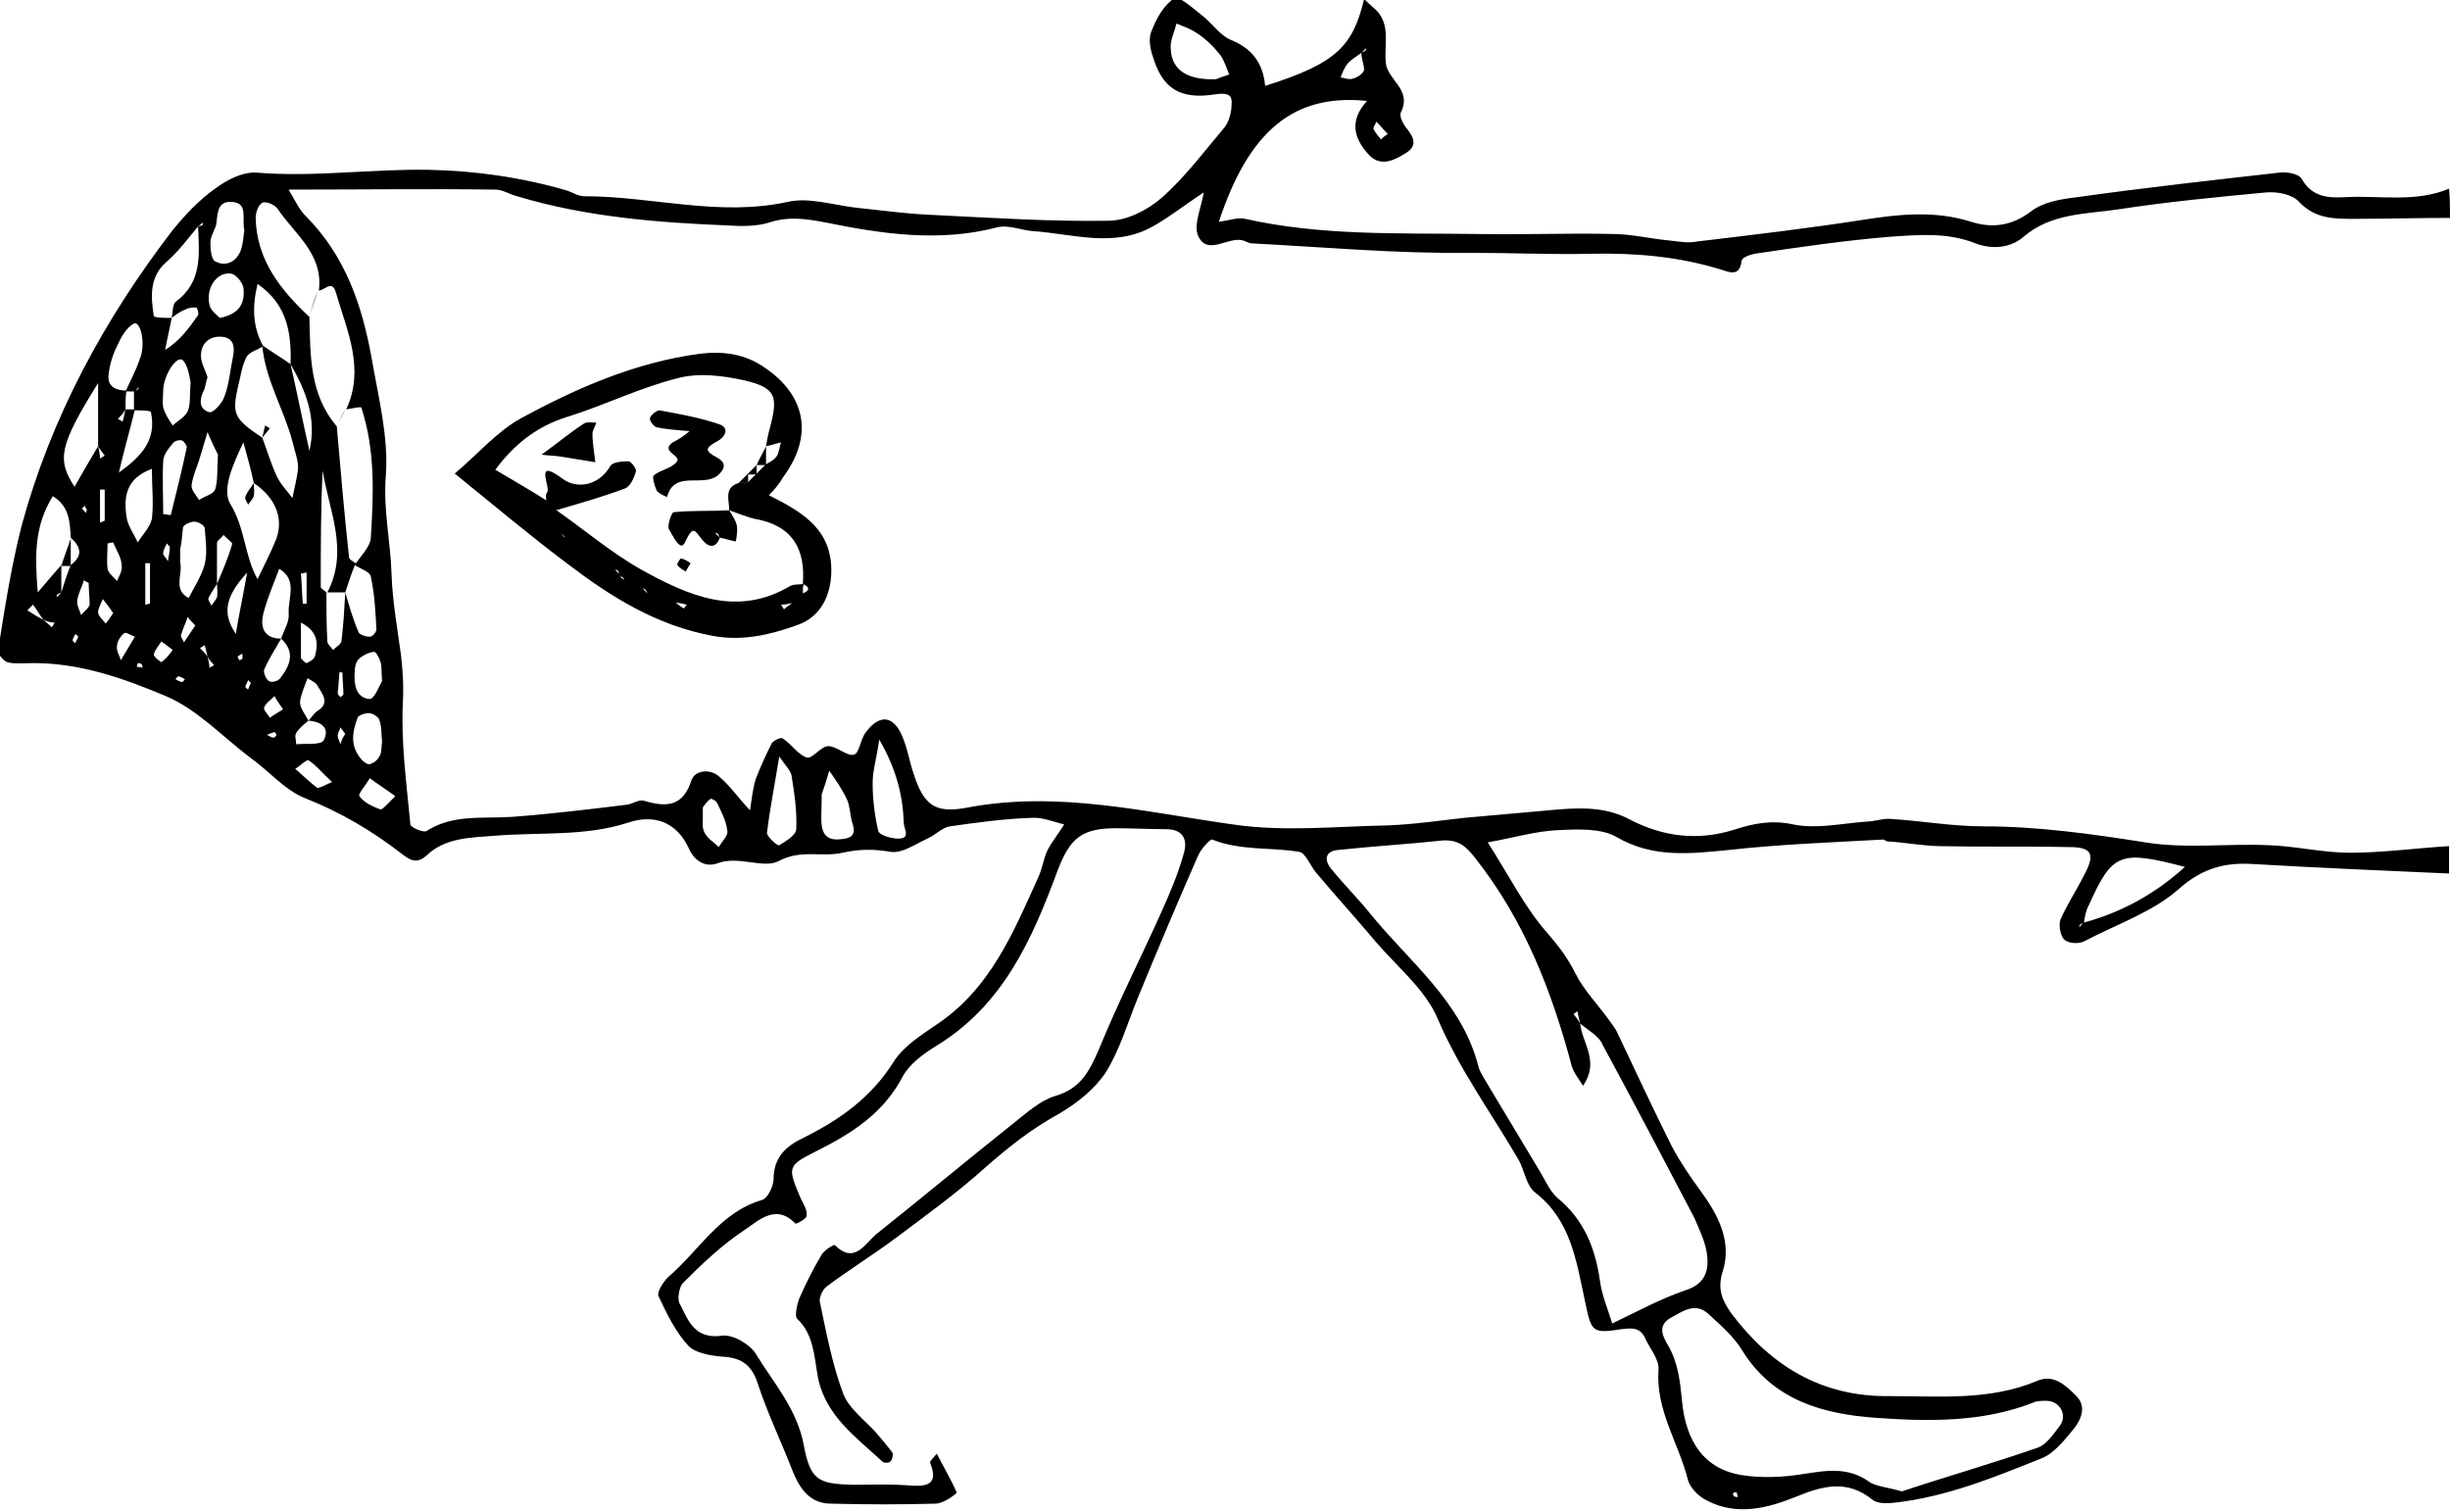 <?xml version="1.0" encoding="utf-8"?>
<!-- Generator: Adobe Illustrator 18.0.0, SVG Export Plug-In . SVG Version: 6.00 Build 0)  -->
<!DOCTYPE svg PUBLIC "-//W3C//DTD SVG 1.1//EN" "http://www.w3.org/Graphics/SVG/1.1/DTD/svg11.dtd">
<svg version="1.1" id="Layer_1" xmlns="http://www.w3.org/2000/svg" xmlns:xlink="http://www.w3.org/1999/xlink" x="0px" y="0px"
	 viewBox="0 0 259.7 160.3" enable-background="new 0 0 259.7 160.3" xml:space="preserve">
<path d="M259.7,23.1c-3.4,0-6.8,0.1-10.2,0.1c-2.1,0-4.1,0-5.8-1.8c-0.7-0.8-2.3-1.1-3.5-1c-5.3,0.5-10.5,1-15.7,1.8
	c-3.4,0.5-7.1,0.4-10,2.9c-1.5,1.3-3.5,1.3-5.1,0.7c-3-1.2-6.1-0.9-9.1-0.7c-4.8,0.4-9.6,1.1-14.3,1.8c-0.5,0.1-1.4,0.4-1.4,0.8
	c-0.2,1.6-1.2,1.2-2.1,0.9c-4.5-1.4-9.1-1.8-13.8-1.7c-4.3,0.1-8.6-0.1-12.9-0.1c-7.7,0.1-15.4-0.6-23.1-1c-0.3,0-0.6-0.2-0.9-0.3
	c-1.6-0.5-3.8,1.7-4.8-0.5c-0.5-1.1,0.3-2.9,0.6-4.6c-2,1.3-3.6,2.6-5.4,3.6c-4.1,2.3-8.4,0.8-12.7,0.5c-1.3-0.1-2.6-0.7-3.8-0.4
	c-6.1,1.6-12.2,0.7-18.1-0.5c-2.1-0.4-4-0.7-6.1,0c-1.3,0.4-2.9,0.4-4.3,0.3c-7.5-0.3-15.1-0.9-22.4-3.1c-0.8-0.2-1.5-0.7-2.3-0.7
	c-7.1-0.1-14.2,0-21.9,0c0.8,1.4,1.2,2.2,1.8,2.8c4.2,4.2,6,9.5,7,15.1c0.7,4.1,1.8,8.3,1.5,12.4c-0.3,3.6,0.5,7,0.6,10.4
	c0.1,2.9,0.6,5.7,1,8.6c0.2,1.7,0.3,3.4,0.2,5.1c-0.2,4.3,0.4,8.6,0.8,12.9c0,0.3,1.4,0.9,1.7,0.7c2.8-1.8,5.9-1.3,9-1.5
	c4.1-0.3,8.2-0.8,12.3-1.3c0.6-0.1,1.3-0.6,1.8-0.4c2.4,0.7,4.1,0.6,5-2.2c0.4-1.1,2-1.2,2.9-0.4c1.1,0.9,1.9,2.1,3.3,3.6
	c0.2-1.3,0.3-2.3,0.6-3.3c0.5-1.3,1.1-2.6,1.7-3.8c0.2-0.3,1-0.7,1.2-0.5c0.9,0.6,1.6,1.7,2.5,2c0.6,0.2,1.5-1.2,2.3-1.2
	c0.9,0,2,1.1,2.7,0.9c0.6-0.1,0.7-1.7,1.3-2.4c1.5-2,3-1.7,3.9,0.6c0.5,1.2,0.7,2.5,1.1,3.7c1.1,3.4,2.2,4.4,5.8,3.7
	c9.6-1.8,18.8,0.5,28.1,1.8c5.4,0.8,11,0.2,16.4,0.1c2.7-0.1,5.4-0.5,8.1-0.8c3.3-0.3,6.7-0.6,10.1-0.9c2.6-0.2,5.1-0.2,7.5,1.1
	c3.5,1.8,7.2,2.3,11.2,1c1.9-0.6,3.8-1,6.1-0.5c2.4,0.5,5.1-0.1,7.7-0.3c0.8,0,1.6-0.3,2.4-0.3c3.4,0.2,6.7,0.8,10,0.8
	c5.8,0,11.5,0.8,17.2,1.7c4.3,0.7,8.7,0.1,13.1,0.3c2.9,0.1,5.7,0.8,8.6,0.8c3.5,0,7-0.5,10.5-0.7c0,1,0,1.9,0,2.9
	c-6.9-0.3-13.8-0.6-20.7-1c-3-0.2-5.4,0.4-7.9,2.6c-2.8,2.5-6.7,3.8-10.1,5.6c-0.6,0.3-1.7,0.2-2.1-0.2c-0.4-0.4-0.6-1.5-0.4-2.1
	c0.7-1.6,1.7-3.1,2.5-4.7c1.2-2.2,0.9-3-1.5-3c-4.5-0.1-9.1,0-13.6-0.1c-1.9,0-3.8-0.4-5.7-0.5c-0.2,0-0.3-0.2-0.5-0.2
	c-5.4,0.3-10.9,0.5-16.3,1.1c-4.1,0.4-8.1,0.9-12-1.4c-1.6-0.9-4-0.8-6.1-0.7c-2.4,0.1-4.7,0.8-7.5,1.3c2.2,3.4,3.9,6.9,6.4,9.7
	c1.2,1.4,2.1,2.6,2.9,4.2c0.9,1.8,2.4,3.3,3.6,5c0.3,0.4,0.6,0.8,0.8,1.2c1.9,4,3.8,8.1,5.8,12.1c0.9,1.7,2,3.3,3.1,4.8
	c1.9,2.6,3.3,5.4,2.3,8.5c-0.6,1.9,0,3.1,0.9,4.4c4.2,5.6,9.6,8.9,16.8,8.8c5.3,0,10.6,0.5,15.6-1.6c1.8-0.8,3.1,0.5,4.2,1.6
	c1.1,1.1,0.5,2.5-0.3,3.5c-1,1.2-2.1,2.6-3.4,3.1c-5,2-10.1,4.1-15.6,4.7c-0.8,0.1-1.8,0.1-2.3-0.3c-2.7-2.2-5.3-1.5-8.2-0.3
	c-3,1.2-6.2,2-9.3,0.4c-0.9-0.4-1.9-1.4-2.1-2.3c-1-3.9-3.4-7.3-3.1-11.6c0.1-1-0.8-2.1-1.3-3.1c-0.5-1.2-1.1-1.4-2.6-1.2
	c-3.2,0.5-3.2,0.3-3.9-3c-0.9-4.2-1.5-8.6-5.3-11.5c-0.9-0.7-1.1-2.3-1.7-3.4c-2.9-5-6.3-9.6-8.6-15c-1.3-3.1-4.3-5.5-6.6-8.2
	c-2.1-2.5-4.2-4.8-6.3-7.3c-0.6-0.7-1.1-2.1-1.8-2.2c-3-0.5-6.2-0.1-9.2-1.3c-0.2-0.1-1.2,1-1.5,1.7c-2.2,5-4.3,10-6.4,15.1
	c-1.1,2.7-1.9,5.5-3.4,7.9c-1.2,1.8-3.1,3.3-5,4.4c-2.9,1.6-5.3,3.5-7.8,5.7c-3,2.7-6.2,5-9.4,7.4c-2.4,1.8-5,3.4-7.4,5.2
	c-0.4,0.3-0.8,1.2-0.7,1.6c0.7,3.3,1.3,6.6,2.5,9.8c0.6,1.5,2.2,2.7,3.4,4c0.6,0.7,1.2,1.4,1.8,2.2c0.1,0.2,0,0.7-0.2,0.9
	c-0.1,0.2-0.6,0.2-0.8,0.1c-2.8-2.6-6.1-4.9-6.9-9c-0.4-2.1-0.4-4.5-2.2-6.2c-0.3-0.3,0-1.5,0.2-2.1c0.7-1.6,1.5-3.2,2.4-4.7
	c0.3-0.5,1.3-1.1,1.4-1c2,2,3.1,0,4.3-1.1c4.9-3.9,9.7-7.9,14.6-11.8c1.4-1.1,2.8-2.4,4.4-2.9c2.8-0.8,3.7-2.7,4.7-5
	c2-4.9,4.4-9.6,6.6-14.5c0.9-2,1.8-4.1,2.4-6.3c0.4-1.4-0.1-2.5-1.9-2.5c-1.8,0-3.6-0.1-5.3-0.1c-3.7,0-4.9,1.1-6.2,4.5
	c-2.7,7.3-5.8,14.3-12.9,18.6c-1.3,0.8-2.8,1.9-3.5,3.2c-2.1,4-5.5,6.1-9.3,8c-3,1.5-2.9,1.7-1.5,5c0.3,0.6,0.7,1.2,0.6,1.8
	c0,0.3-1.1,0.9-1.2,0.8c-2.1-2.2-4-0.2-5.4,0.7c-2.4,1.6-4.5,3.6-6.5,5.6c-0.4,0.4-0.6,1.6-0.4,2.1c0.9,1.7,1.5,3.9,4.5,3.5
	c1.1-0.2,3,0.9,3.6,1.9c1.9,3.1,4.4,5.9,5.1,9.7c0.7,3.7,1.5,4.1,5.2,4.2c2.1,0,4.2-0.1,6.3,0.1c1.9,0.1,2.7-0.4,1.9-2.4
	c-0.1-0.2,0.4-0.6,0.7-1c0.7,1.4,1.5,2.7,2.1,4.1c0.1,0.1-1.4,1.2-2.2,1.2c-3.7,0.1-7.4,0.1-11.1,0c-2.2,0-3.3-1.5-4.1-3.5
	c-1.2-3.1-2.7-6.2-3.7-9.3c-0.7-2.1-1.9-2.7-3.9-2.8c-1.2-0.1-2.7-0.4-3.4-1.1c-1.4-1.5-2.3-3.4-3.2-5.3c-0.2-0.4,0.5-1.5,1-2
	c3.3-2.8,5.5-6.9,10-8.2c0.6-0.2,1.2-1.5,1.2-2.2c0-2.3,1.3-3.5,3.2-4.4c3.8-1.9,7.1-4.2,9.5-8c1-1.6,2.7-2.7,4.3-3.8
	c5.9-3.8,8.4-9.9,11.1-15.9c0.4-0.9,0.5-1.8,0.9-2.7c0.5-1,1.2-1.8,1.8-2.8c-1.2-0.3-2.4-0.8-3.5-0.7c-2.9,0.1-5.8,0.5-8.6,0.9
	c-0.8,0.1-1.5,0.9-2.4,1.3c-1.3,0.6-2.7,1.6-3.9,1.4c-1.8-0.3-3.3-0.3-5.1,0.1c-2.2,0.5-4.4-0.4-6.8,0.9c-1.6,0.8-4.2-0.6-6.4,0.2
	c-1.3,0.5-2.5-0.2-3.1-1.6c-1.3-2.8-3.7-3.6-6.4-2.7c-4.6,1.5-9.4,1-14.2,1.4c-2.6,0.2-5.2,0.2-7.2,2.1c-1,0.9-1.7,0.5-2.5-0.1
	c-3.2-2.5-6.6-4.5-10.4-6c-2.2-0.9-3.8-2.9-5.8-4.3c-2.9-2.2-5.6-5.1-8.9-6.5c-4.5-1.9-9.3-3.6-14.4-3.5c-0.8,0-1.7,0.1-2.4-0.1
	c-0.4-0.1-1.1-0.9-1-1.3c0.7-4.4,1.4-8.9,2.5-13.2C5.4,44.3,11,33.9,18.3,24.4c1.3-1.6,2.8-3.2,4.5-4.4c1.2-0.9,2.9-1.8,4.4-1.7
	c6.1,0.5,12.1-0.4,18.2-0.3c5,0.1,9.9,0.8,14.7,2.2c0.6,0.2,1.2,0.6,1.8,0.6c7.2,0,14.3,2.2,21.6,0.6c2.2-0.5,4.7,0.3,7.1,0.6
	c2.9,0.3,5.7,0.7,8.6,0.8c6.1,0.3,12.2,0.7,18.3,0.6c1.9,0,4.1-1.1,5.6-2.4c2.5-2.2,4.5-4.9,6.7-7.5c0.4-0.5,0.6-1.2,0.7-1.8
	c0.1-1.2,0.3-2-1.7-1.7c-3.8,0.6-5.6-0.7-6.6-4c-0.3-0.9-0.5-2-0.1-2.8c0.5-1.3,1.3-2.7,2.4-3.4c0.4-0.3,2,1.1,3,1.9
	c1,0.8,1.8,2,2.9,2.5c2.3,0.9,3.5,2.5,3.7,4.9c7.7-2.4,9.3-4.3,10.5-9.2c0.5,0.5,1,0.9,1.4,1.3c1.4,1.6,0.7,3.6,0.9,5.5
	c0.2,1.8,2.8,2.8,1.6,5.2c-0.2,0.4,0.2,1.2,0.6,1.7c0.8,1,1.2,1.9-0.2,2.7c-1.3,0.8-2.7,1.4-3.9,0c-1.6-1.8-1.9-3.6-0.1-5.6
	c-7.7-0.8-12.5,3.1-15.7,12.8c1-0.1,2-0.5,2.8-0.3c8,1.8,16.2,1.5,24.3,1.6c4.8,0.1,9.7-0.1,14.5,0c2.1,0,4.1,0.5,6.2,0.7
	c1,0.1,1.9,0.3,2.9,0.1c5.9-0.7,11.8-1.4,17.6-2.3c3.8-0.6,7.6-1,11.4,0.2c2.2,0.7,4.3,0.5,6.4-1.1c1.3-1,3.2-1.3,4.9-1.5
	c7.1-1,14.3-1.8,21.4-2.6c0.8-0.1,2.1,0.1,2.4,0.7c1.1,1.9,2.8,2,4.6,1.9c3.7-0.2,7.4,0.6,11-0.9C259.7,21.1,259.7,22.1,259.7,23.1z
	 M13.3,43.4c0.3,0,0.7,0,1,0c-0.5,2.1-1.1,4.1-1.7,6.7c2.5-1.8,4-3.5,3.4-6.4c0-0.2-1.2-0.2-1.8-0.2c0-0.7,0-1.3,0-2
	c0.1-0.1,0.3-0.1,0.4-0.2c0.1-0.1,0.1-0.2,0.1-0.3c-0.1,0.2-0.3,0.4-0.4,0.5c-0.3,0-0.7,0-1,0c0.5-1.1,1.1-2.2,1.5-3.4
	c0.7-1.6,0.1-4.1-0.6-3.8c-0.8,0.4-1.4,1.5-1.8,2.4c-0.5,1-0.8,2.1-0.9,3.1c-0.1,1.2,0.8,1.6,1.9,1.6C13.3,42.1,13.3,42.8,13.3,43.4
	c-0.2,0.4-0.5,0.7-0.8,1c0.2,0.1,0.3,0.2,0.5,0.3C13.1,44.3,13.2,43.9,13.3,43.4z M22,69.6c0.1,0.4,0.2,0.8,0.2,1.2
	c0.2-0.1,0.3-0.2,0.5-0.3C22.5,70.3,22.2,70,22,69.6c-0.1-0.4-0.2-0.8-0.3-1.2c-0.2,0.1-0.3,0.2-0.5,0.3C21.5,69,21.8,69.3,22,69.6z
	 M6.5,62.8c0.3-1,0.6-1.9,1-2.9c1.3-1,1.1-1.9,0-2.9c-0.1-1.6-0.1-3.3-1.9-4.4C3.6,55.8,3.7,59,4,62.8c1.1-1.3,1.8-2.1,2.5-2.9
	C6.5,60.9,6.5,61.9,6.5,62.8c-0.1,0.1-0.3,0.1-0.4,0.2C6,63.1,6,63.2,6,63.3C6.2,63.2,6.3,63,6.5,62.8z M4.6,65.7
	c0.3,0.3,0.6,0.5,0.9,0.8c0.1-0.2,0.2-0.3,0.3-0.5C5.4,66,5,65.9,4.6,65.7c-0.4-0.5-0.7-1.1-1.1-1.6c-0.2,0.2-0.4,0.4-0.6,0.6
	C3.5,65.1,4,65.4,4.6,65.7z M144.3,5.6c-0.5,0.4-1.1,0.7-1.5,1.2c-0.3,0.4-0.5,0.9-0.7,1.4c0.5,0.1,1,0.3,1.4,0.1
	c0.4-0.1,1-0.5,1.1-0.9C144.6,6.9,144.3,6.2,144.3,5.6c0.1-0.1,0.2-0.1,0.4-0.2c0.1-0.1,0.1-0.2,0.1-0.3
	C144.6,5.3,144.4,5.5,144.3,5.6z M23,61.9c0.6-1.4,1.2-2.8,1.6-4.2c0.1-0.2-0.6-0.6-0.9-1c-0.2,0.3-0.7,0.6-0.7,0.9
	C23,59,23,60.5,23,61.9c-0.3,0.5-0.6,0.9-0.9,1.5c-0.1,0.2,0.2,0.5,0.3,0.8c0.2-0.3,0.5-0.6,0.6-0.9C23.1,62.8,23,62.3,23,61.9z
	 M32.7,76.4c-0.5,0.4-1,0.8-1.3,1.3c-0.2,0.3,0,0.8,0,1.2c1-0.1,2.6,0.1,2.9-0.4C35,77.2,34.1,76.5,32.7,76.4c0.3-0.3,0.5-0.7,0.9-1
	c1.5-0.9,0.5-1.9,0-2.8c-0.2-0.3-0.7-0.5-1-0.7c-0.3,0.8-0.7,1.7-0.8,2.5C31.8,75.1,32.4,75.8,32.7,76.4z M36.6,62.8
	c0.4,1.4,0.8,2.8,1.4,4.2c0.1,0.3,0.8,0.5,1.2,0.5c0.3,0,0.7-0.5,0.7-0.8c-0.1-1.9-0.2-3.8-0.6-5.6c-0.1-0.5-1.1-0.8-1.7-1.2
	c0.6-0.9,1.6-1.9,1.7-2.8c0.3-4.7,0.5-9.3-1-13.9c0-0.1-1.1,0.1-1.6,0.2c2-4.3,0.1-8.3-1.1-12.4c-0.4-1.4-1.2-0.2-1.8-0.2
	c0.5-3.9-2.6-6-4.4-8.7c-0.3-0.4-1.2-0.8-1.6-0.6c-0.4,0.2-0.7,1-0.7,1.6c0.1,4.5,2.7,7.7,5.7,10.5c0.1,4.1,0,8.2,2.9,11.6
	c0.4,4.6,0.8,9.3,1.3,13.9c0,0.2,0.4,0.4,0.7,0.6C37.2,60.9,36.9,61.9,36.6,62.8c-0.6,0-1.3,0-1.9,0c2.3-4.4,0.2-8.6-0.5-12.9
	C34,54,34,58.1,34,62.2c0,0.2,0.4,0.4,0.6,0.6c0,1.7,0,3.5,0.1,5.2c0,0.3,0.4,0.6,0.6,0.9c0.3-0.3,0.9-0.6,0.9-1
	C36.4,66.3,36.5,64.6,36.6,62.8z M29.8,67.7c-0.6,1.1-1.3,2.1-1.8,3.3c-0.1,0.3,0.2,1,0.5,1.2c0.3,0.2,1,0,1.2-0.3
	C30.8,70.5,31.3,69.1,29.8,67.7c0.3-0.9,0.9-1.8,0.8-2.7c-0.1-1.6,1-3.5-1-4.7c-0.6,1.6-1.3,3.2-1.7,4.8
	C27.6,66.4,27.9,67.7,29.8,67.7z M30.8,38.6c0.7,3.1,1.3,6.1,2,9.2C33.6,44.3,32.4,41.4,30.8,38.6c0.1-3.2-0.3-6.3-3.5-8.5
	c-0.6,2.5-0.5,4.6,0.6,6.6c-0.6,0.4-1.5,0.6-1.8,1.2c-0.5,1-0.6,2.1-0.9,3.2c-0.6,2.8-0.4,3.3,2.6,5.3l0,0c0.5,1.3,0.9,2.7,1.5,4
	c0.4,0.9,1.1,1.6,1.7,2.4c0.2-1.1,0.5-2.1,0.6-3.2c0-0.9-0.4-1.9-0.6-2.8c-0.9-3.4-2.9-6.6-3.2-10.2C28.8,37.3,29.8,37.9,30.8,38.6z
	 M10.4,47.3c0.1,0.4,0.2,0.9,0.2,1.3c0.2-0.1,0.3-0.2,0.5-0.3C10.9,48,10.6,47.7,10.4,47.3c0-2,0-4.1,0-6.7c-4.1,6.6-4.4,8.1-2.5,11
	C8.7,50.2,9.5,48.8,10.4,47.3z M18.2,33.7c-0.2,1.1-0.5,2.3-0.7,3.4c1.6-1,2.6-2.4,3.5-3.7c0.1-0.2-0.1-0.8-0.2-0.8
	c-0.4,0-0.8,0-1.1,0.2C19.1,33,18.6,33.4,18.2,33.7c0.1-0.5,0.1-1.4,0.4-1.7c2.9-2.1,2.5-5.1,2.4-8c0.1,0,0.3-0.1,0.4-0.1
	c0.1,0,0.1-0.2,0.1-0.3c-0.2,0.1-0.3,0.3-0.5,0.4c-1.1,1.3-2.1,2.7-3.4,3.8c-1.8,1.6-1.6,3.7-1.3,5.7C16.4,33.7,17.5,33.7,18.2,33.7
	z M220.9,97.8c4-1.1,7.5-3,10.7-5.9c-6.9-1.8-7.7-1.5-10.2,4.1C221.1,96.5,221,97.2,220.9,97.8c-0.1,0.1-0.3,0.1-0.4,0.2
	c-0.1,0.1-0.1,0.2-0.1,0.3C220.6,98.1,220.7,97.9,220.9,97.8z M26.9,51.2L26.9,51.2c-0.3-1.4-0.7-2.9-1.1-4.3
	c-1.1,2.3-2.3,5-1.4,6.5c1.6,2.6,1.5,5.5,2.9,8c0.7-1.5,1.4-2.8,2-4.3C30.1,54.8,29.1,52.7,26.9,51.2z M167.5,108.5
	c-0.1-0.4-0.2-0.8-0.3-1.3c-0.1,0.1-0.3,0.2-0.4,0.3C167,107.8,167.3,108.1,167.5,108.5c0.2,2.1,2.1,4,0.3,6.6
	c-0.5-0.8-1-1.4-1.2-2.1c-2.1-7.9-5-15.4-10.2-22c-1-1.3-1.8-2-3.5-1.9c-3.7,0.4-7.3,0.6-11,1c-1.4,0.1-1.6,1-0.8,2
	c1.3,1.6,2.8,3.1,4.1,4.7c4.2,5.2,9.7,9.3,11.5,16.2c0.1,0.5,0.4,0.9,0.6,1.3c1.9,3.2,3.8,6.3,5.7,9.5c0.7,1.1,1.2,2.4,2.1,3.2
	c2.8,2.3,4,5.3,4.5,8.8c0.2,1.5,0.8,2.9,1.3,4.5c2.7-1.3,5.1-2.6,7.7-3.5c2.3-0.7,2.6-2.3,2.3-4.1c-0.2-1.2-0.8-2.4-1.3-3.6
	c-3.2-6.1-6.4-12.2-9.7-18.3C169.5,109.8,168.3,109.2,167.5,108.5z M201.6,158.1c4.5-1.5,9.4-2.9,14.3-4.6c1-0.3,1.7-1.4,2.4-2.3
	c0.9-1.1,0.1-2.7-1.4-2.7c-0.5,0-1,0-1.4,0.2c-5.4,2.1-11.1,2-16.7,1.6c-5.5-0.4-10.8-1.8-14.1-7.1c-0.9-1.5-2.3-2.7-3.6-3.9
	c-1.4-1.3-2.7-0.3-4,0.4c-1.4,0.8-0.9,1.9-0.3,2.9c1.1,1.9,1.3,3.9,1.5,6c0.4,4,2.2,7.2,6.5,7.8c2,0.3,4.1,0.2,6.1-0.1
	c2.6-0.4,5-0.9,7.4,0.9C199.1,157.6,200.2,157.7,201.6,158.1z M128.9,8.4c0.2-0.1,0.8-0.3,1.4-0.5c-0.3-0.7-0.5-1.4-0.9-2
	c-0.7-0.9-1.5-1.7-2.4-2.3c-0.7-0.5-1.5-0.8-2.3-1.1c-0.2,0.9-0.7,1.8-0.6,2.7C124.2,7.4,125.8,8.5,128.9,8.4z M93.2,78.4
	c-0.3,2.1-0.7,3.3-0.7,4.6c0,1.7,0.2,3.4,0.6,5.1c0.1,0.4,1.3,0.8,2.1,0.8c1.4,0,0.6-1,0.6-1.7C95.7,84.3,95,81.5,93.2,78.4z
	 M82.6,80.2c-0.5,3.1-1,5.6-1.3,8.1c0,0.4,1.1,1.4,1.3,1.3c0.7-0.4,1.8-1.1,1.8-1.7c0.1-1.9-0.2-3.8-0.5-5.7
	C83.8,81.7,83.3,81.2,82.6,80.2z M87.1,84.2c0,1.7-0.1,2.5,0,3.3c0.2,1.6,1.4,1.6,2.5,1.4c1.1-0.2,1-1,0.7-1.8
	c-0.2-0.8-0.2-1.6-0.5-2.3c-0.5-1.1-1.2-2.1-1.9-3.1C87.6,82.8,87.2,83.9,87.1,84.2z M19.1,58.1c0,1.2,0,1.4,0,1.5
	c0.3,1.3-0.8,2.9,0.9,3.8c0.6-1.2,1.4-2.4,1.7-3.6c0.3-1.2,0.1-2.5,0-3.8c0-0.3-0.7-0.7-1.1-0.7c-0.4,0-1.1,0.3-1.2,0.6
	C19.3,56.9,19.2,58,19.1,58.1z M22,40c-0.2,0.5-0.2,1-0.4,1.4c-0.5,1-0.5,2,0.6,2.3c0.4,0.1,1.4-1,1.6-1.7c0.5-1.3,0.6-2.8,0.9-4.2
	c0.2-1,0.1-2-1.2-2.1c-1.3-0.1-2.2,0.7-2.2,2C21.3,38.5,21.8,39.3,22,40z M25.9,24.4c-0.3-1.3,0.5-3-1.5-3c-1.5,0-1.3,1.5-1.5,2.5
	c-0.2,0.6-0.6,1.2-0.6,1.8c0,0.7,0.1,1.8,0.5,2c1.1,0.6,2.2,0.1,2.7-1.1C25.8,25.8,25.8,25,25.9,24.4z M16.1,49.7
	c-2.7,1-3,2.9-2.7,5c0.1,1,0.8,1.9,1.2,2.8c0.5-0.8,1.3-1.6,1.5-2.5C16.3,53.3,16.1,51.6,16.1,49.7z M20.2,40.5
	c-0.1-0.4-0.2-1.6-0.8-2.3c-0.6-0.6-2,1.4-2.1,3.1c0,0.6-0.1,1.3,0,1.9c0.2,0.7,0.6,1.3,1,1.9c0.6-0.5,1.3-0.9,1.6-1.5
	C20.2,42.9,20.1,42,20.2,40.5z M23.1,48.2c-0.2-0.4-0.7-1.4-1.1-2.4c-0.3,1-0.6,2-0.9,3c-0.3,0.9-0.7,1.8-0.8,2.7
	c0,0.5,0.5,1,0.8,1.5c0.6-0.4,1.5-0.6,1.7-1.1C23.1,51,23,49.9,23.1,48.2z M23.3,33.7c2.1-0.4,2.7-1.6,2.5-3.2
	c-0.1-0.6-0.8-1.4-1.3-1.5c-1.5-0.2-2.7,1.5-2.3,3.3C22.3,32.9,23,33.4,23.3,33.7z M40.5,78.6c-0.1-0.7,0-1.5-0.3-2.3
	c-0.1-0.3-0.7-0.7-1.1-0.7c-0.4,0-1.1,0.2-1.2,0.5c-0.6,1.6-0.8,3.1,0.5,4.5c0.2,0.2,0.6,0.5,0.8,0.4c0.4-0.1,0.8-0.4,1-0.8
	C40.5,79.8,40.4,79.2,40.5,78.6z M17.3,54.5c0.3,0,0.5,0.1,0.8,0.1c0.6-2.4,1.2-4.8,1.7-7.2c0-0.2-0.3-0.6-0.5-0.7
	c-0.2-0.1-0.7,0-0.9,0.2c-0.5,0.6-1.1,1.3-1.1,2C17.2,50.7,17.3,52.6,17.3,54.5z M40.5,72.2c-0.1-1.2,0-1.7-0.2-2.1
	c-0.1-0.4-0.5-1.1-0.7-1c-0.6,0.1-1.2,0.4-1.6,0.8c-0.3,0.3-0.4,0.9-0.4,1.3c-0.1,1.3,0.1,2.8,1.6,2.9
	C39.7,74.1,40.3,72.5,40.5,72.2z M74.5,86.7c0,0.4-0.1,1.1,0.2,1.6c0.3,0.6,1,1,1.5,1.5c0.3-0.6,1-1.2,0.9-1.7c-0.1-1-0.6-2-1.1-3
	c-0.1-0.2-0.6-0.5-0.7-0.4c-0.3,0.2-0.6,0.6-0.8,0.9C74.5,85.8,74.5,86.1,74.5,86.7z M41.9,84.4c-1.1-0.8-1.9-1.3-2.7-1.9
	c-0.4,0.7-1.3,1.7-1.1,1.9c0.5,0.7,1.4,1.1,2.2,1.4C40.5,85.9,41.1,85.2,41.9,84.4z M35.2,82.9c-1.1-1-1.7-1.8-2.5-2.3
	c-0.2-0.1-0.9,0.6-1.4,0.9c0.8,0.7,1.5,1.4,2.3,2C33.8,83.6,34.3,83.3,35.2,82.9z M25,67.2c0.3-1.9,0.7-3.7,1.2-6.5
	C23.9,63.2,23.5,65,25,67.2z M31.9,66c0,1.4,0,2.5,0,3.7c0,0.2,0.5,0.6,0.6,0.6c0.4-0.2,0.8-0.4,0.9-0.8C33.7,68.3,33.8,67,31.9,66z
	 M12,57.5c-0.2,0-0.4,0.1-0.6,0.1c0,0.9-0.1,1.8,0,2.7c0.1,0.5,0.7,0.9,1,1.3c0.2-0.5,0.6-1.1,0.5-1.6C12.9,59.1,12.3,58.3,12,57.5z
	 M30,75.2c-0.4-0.6-0.7-1-0.9-1.4c-0.4,0.4-0.9,0.7-1.1,1.2c-0.1,0.3,0.4,0.7,0.6,1.1C29,75.8,29.5,75.5,30,75.2z M18.3,68.9
	c-0.5-0.4-0.9-0.7-1.2-0.9c-0.3,0.5-0.7,0.9-0.8,1.4c0,0.2,0.5,0.6,0.8,0.8C17.5,69.9,17.9,69.5,18.3,68.9z M15.4,64.1
	c0.2,0,0.3-0.1,0.5-0.1c0-1.4,0-2.9,0-4.3c-0.2,0-0.3,0-0.5,0C15.4,61.1,15.4,62.6,15.4,64.1z M14.3,67.5c-0.3-0.1-0.9-0.5-1.1-0.4
	c-0.4,0.3-0.8,0.9-0.8,1.4c-0.1,0.5,0.3,1,0.4,1.5C13.2,69.3,13.6,68.7,14.3,67.5z M9.4,61.8c-0.2-0.1-0.4-0.2-0.5-0.3
	c-0.2,0.7-0.6,1.4-0.7,2.1c-0.1,0.5,0.2,1,0.4,1.6c0.3-0.4,0.8-0.7,0.9-1.1C9.5,63.3,9.4,62.5,9.4,61.8z M32.5,60.7
	c-0.2,0-0.4,0.1-0.6,0.1c0.1,1.1,0.1,2.1,0.2,3.2c0.1,0,0.3,0,0.4,0C32.5,62.9,32.5,61.8,32.5,60.7z M20.7,66.3
	c-0.4-0.4-0.6-0.6-0.8-0.9c-0.2,0.6-0.5,1.2-0.7,1.9c-0.1,0.2,0.2,0.5,0.3,0.8C19.9,67.5,20.3,66.9,20.7,66.3z M12,65
	c-0.4-0.6-0.7-1-1.1-1.5c-0.2,0.5-0.5,1-0.5,1.4c0,0.4,0.5,0.8,0.8,1.2C11.5,65.8,11.7,65.4,12,65z M10.6,55.4
	c0.2-0.1,0.3-0.1,0.5-0.2c0-1.1,0-2.2,0-3.3c-0.2,0-0.3,0-0.5,0C10.6,53.1,10.6,54.2,10.6,55.4z M36.1,73.9c0.1-0.1,0.3-0.2,0.3-0.3
	c0-0.8-0.1-1.5-0.1-2.3c0,0-0.2,0-0.3-0.1c-0.1,0.7-0.1,1.5-0.2,2.2C35.8,73.7,36,73.8,36.1,73.9z M147.1,14.2
	c-0.4-0.4-0.8-0.9-1.2-1.3c-0.1,0.3-0.4,0.6-0.3,0.8c0.2,0.4,0.5,0.7,0.8,1.1C146.5,14.6,146.7,14.5,147.1,14.2z M36.6,77.8
	c-0.2-0.3-0.4-0.5-0.5-0.7c-0.1,0.3-0.3,0.6-0.3,0.9c0,0.3,0.2,0.6,0.3,0.9C36.2,78.4,36.4,78.1,36.6,77.8z M17.8,59.5
	c0.1-0.6,0.2-1.1,0.2-1.5c0-0.1-0.2-0.2-0.3-0.4c-0.2,0.4-0.4,0.7-0.4,1.1C17.3,58.9,17.6,59.1,17.8,59.5z M14.6,70.3
	c0,0.1-0.1,0.3-0.1,0.4c0.2,0,0.4,0,0.6,0.1c0-0.1,0-0.3-0.1-0.4C14.9,70.3,14.7,70.3,14.6,70.3z M25.4,70c0.1-0.1,0.3-0.1,0.3-0.2
	c0-0.1,0-0.3,0-0.5c-0.2,0.1-0.4,0.2-0.5,0.3C25.2,69.7,25.3,69.9,25.4,70z M9.2,54c-0.1-0.1-0.2-0.3-0.2-0.4
	c-0.1,0.1-0.3,0.3-0.3,0.3c0.1,0.2,0.3,0.3,0.4,0.5C9.1,54.3,9.2,54.2,9.2,54z M8.3,67.5c-0.1-0.1-0.2-0.2-0.3-0.3
	c-0.1,0.2-0.3,0.5-0.3,0.7c0,0.1,0.2,0.2,0.3,0.3C8,68,8.2,67.8,8.3,67.5z M28.3,77.9c0.2,0.1,0.5,0.3,0.7,0.3
	c0.1,0,0.3-0.2,0.3-0.3c0-0.1-0.2-0.3-0.2-0.3C28.8,77.7,28.5,77.8,28.3,77.9z M183.7,158.3c0,0.1,0,0.2,0.1,0.3
	c0.1,0.1,0.3,0.1,0.4,0.1c0-0.2-0.1-0.3-0.1-0.5C183.9,158.2,183.8,158.2,183.7,158.3z M18.6,72c0.2,0.1,0.5,0.3,0.7,0.3
	c0.1,0,0.2-0.2,0.3-0.3c-0.2-0.1-0.5-0.3-0.7-0.3C18.8,71.7,18.7,71.9,18.6,72z M26.6,72.4c-0.1-0.1-0.2-0.2-0.3-0.3
	c-0.1,0.2-0.2,0.5-0.3,0.7c0,0.1,0.2,0.2,0.3,0.3C26.4,72.8,26.5,72.6,26.6,72.4z"/>
<path d="M-427.3,121.8c0.6-0.9,1.2-1.8,2.3-3.3c-2.1,0.6-3.6,0.9-5.1,1.4c-0.8,0.3-1.4,1.7-2.3,0.5c-0.3-0.4,0.3-1.5,0.4-2.3
	c0.3-0.3,0.6-0.7,1-1c0.6-0.3,1.3-0.6,1.9-1c0.4-0.1,0.8-0.2,1.3-0.3c-0.1-0.2-0.2-0.3-0.3-0.5c-0.3,0.3-0.6,0.5-0.9,0.8
	c-0.6,0.3-1.3,0.6-1.9,1c-0.3,0.3-0.7,0.6-1,1c-0.9-0.1-2.1-0.2-1.6-1.6c1.1-3,3.2-4.6,6.4-4.7c0.7,0,1.3-0.3,2-0.5
	c1.1,2.1,2.1,4.2,3.5,6.9c-1.1-6.7-1.4-7.3-4.5-11.3c0.4,1.8,0.8,3.2,1.1,4.5c-3-1.8-2.3-5.3-4.3-8.3c3.8,0.5,5.1,2.9,6.1,5.3
	c1.1,2.7,2.9,4.2,5.9,3.9c0.1,0.1,0.1,0.3,0.2,0.4c0.1,0.1,0.2,0.1,0.3,0.1c-0.2-0.2-0.3-0.3-0.5-0.5c-1.3-1.3-2.7-2.6-4-3.9
	c-0.3-0.3-0.4-0.8-0.6-1.2c0.5-0.2,1.1-0.7,1.6-0.6c1.4,0.3,2.7,0.9,4.1,1.2c0.2,0,0.5-0.9,0.8-1.3l0.1-0.1c1.9,0.9,2.3,2.5,2.8,4.5
	c-1.9-0.6-3.3-1.1-4.8-1.5c0-0.1-0.1-0.3-0.2-0.4c-0.1-0.1-0.2-0.1-0.3-0.1c0.2,0.2,0.3,0.3,0.5,0.5c0.4,0.5,0.6,1.1,1.1,1.6
	c1.6,1.5,3.5,1.9,4.1,0.8c0.9-1.4,0.9-3-0.2-4.4c-0.5-0.6-1.1-1.1-1.6-1.8c-0.8-1-1.6-1.9-2.4-2.9c0,0,0,0,0,0
	c1.1,0.5,2.3,0.9,3.9,1.6c-0.2-2-0.5-3.8-0.7-5.5c1.7,0.8,1.7,0.8,4.5,4.9c0,0,0,0,0,0c-0.1,1.2-0.6,2.5-0.4,3.7
	c0.2,0.9,0.5,3,2.3,1.2c0,0,0,0,0,0c0.5-0.4,1.4-0.9,1.3-1.1c-0.6-2.5,0.9-4,2.9-6.1c-0.2,1.9-0.3,3.1-0.4,4.3
	c-0.1,0.1-0.3,0.1-0.4,0.2c-0.1,0.1-0.1,0.2-0.1,0.3c0.2-0.2,0.3-0.3,0.5-0.5c2.6-1,2.7-2.8,1.8-5c-1-2.4-1.6-4.8,0.6-7.7
	c0.8,2,1.4,3.6,2.1,5.2c0.2,0.5,0.8,0.8,1.2,1.2c0.3-0.4,0.8-0.7,0.8-1.1c-0.2-6.5,2.7-12.9,0.5-19.5c-1.2-3.6,0-5.7,3.4-7.7
	c4.9-2.9,10.1-4.9,15.8-5.1c1.1,0,2.2-0.3,3.3-0.6c6.3-1.4,12.6-2.5,19-2.2c5.3,0.2,10.5,1.1,15.8,1.5c4.7,0.3,9.3,0.2,14,0.5
	c2.9,0.2,5.8,0.4,8.5,1.2c3.6,1.1,4.3,3.2,2.8,6.8c-0.1,0.1-0.1,0.3-0.2,0.4c-4.7,6.2-2.9,13.1-2.4,19.9c0.2,3.2,0.4,6.4,0.7,9.9
	c2.2-1.2,4.4-2.4,6.5-3.5c2.6-1.4,0-4.8,2.9-6.5c0.7,1.6,1.3,3.2,1.9,4.8c0.7,2.1,1,2.1,3.1,1.2c1.7-0.8,3.4-1.3,5.1-1.9
	c1.4,2.1-0.3,4.7,2.1,6.1c0.1,0-0.2,1-0.5,1.5c-0.4,0.5-1.1,0.7-1.4,1.3c-0.3,0.5-0.2,1.2-0.2,1.8c0.6,0,1.1-0.1,1.7-0.1
	c0.3,0,0.6-0.1,1-0.1c0,0.3,0,0.7,0,1c-0.3,0.3-0.6,0.6-1,1c-0.3,0.3-0.6,0.6-1,1c-0.3,0.3-0.6,0.6-1,1c-0.1,0.1-0.3,0.1-0.4,0.2
	c-0.1,0.1-0.1,0.2-0.1,0.3c0.2-0.2,0.3-0.3,0.5-0.5c0.3-0.3,0.6-0.6,1-1c0.3-0.3,0.6-0.6,1-1c0.3-0.3,0.6-0.6,1-1
	c0.8-0.3,0.7-0.6,0-0.9c0.3-0.9,0.6-1.8,0.7-2.7c0.4-2.2,1.1-2.5,2.6-0.7c0.4,0.5,1.4,0.6,2.3,1c-0.8,0.9-1.7,1.7-2.3,2.6
	c-0.5,0.7-0.6,1.5-0.9,2.3c0.8-0.2,1.5-0.3,2.3-0.5l0,0c0.3,0.6,0.7,1.3,1,1.9l0,0c0.1,1.7,1.1,2.1,2.6,1.9c1.8-0.2,2.5,0.3,1.1,2
	c-0.2,0.2-0.1,1.1,0,1.2c0.5,0.3,1.3,0.6,1.6,0.4c1.2-0.7,2.2-1.6,3.3-2.5c0.1-0.1,0.3-0.1,0.4-0.2c0.1-0.1,0.1-0.2,0.1-0.3
	c-0.2,0.2-0.3,0.3-0.5,0.5c-1.3,0-2.6-0.5-1.3-1.9c1-1,2.7-1.6,4.2-2c1.6-0.3,2.6,0.8,3.5,2.7c-5.1-0.8-5.2,4.2-7.9,6.3
	c-0.1,0.1,0.2,1,0.5,1.1c0.3,0.1,1-0.2,1.2-0.5c2.4-4.6,7-5.4,11.3-6.6c0.4-0.1,1.2,0,1.3,0.2c0.5,1.9,1,3.8,1.4,5.8
	c0,0.1-0.6,0.5-0.7,0.4c-0.4-0.2-0.7-0.6-1.1-0.8c-1.1-0.8-2.5-2.3-3.4-2c-2.4,0.7-3.8,2.8-4.9,5c-0.2,0.3,0.5,1.1,0.7,1.6
	c0.1,0.4,0.3,1,0.2,1.2c-1,1.1-5,1.2-7,0.2c1.5-0.3,3.3,0.5,4.4-1.3c-2.2-2.3-5.4-1.3-7.9-2.4c-0.1-0.1-0.8,1-1.2,1.6
	c0.5,0.3,1,0.8,1.4,0.8c0.9-0.1,1.8-0.6,2.8-0.6c1.9,0,0.7,1.2,0.6,1.9c-1.3,0.6-2.6,1.3-3.9,1.9c0-0.3,0-0.6,0-1
	c0.1-0.1,0.3-0.1,0.4-0.2c0.1-0.1,0.1-0.2,0.1-0.3c-0.1,0.2-0.3,0.3-0.4,0.5c-0.6,0.3-1.3,0.6-1.9,1c-0.3,0.3-0.7,0.6-1,1
	c-2,0.3-3.1,1.2-2.5,4.1c1-1.8,1.8-2.9,2.5-4.1c0.3-0.3,0.6-0.7,1-1c0.6,0,1.3,0,1.9,0c0,0.5,0,1,0.1,1.4c0.1,1.6,0,3.3,0.6,4.7
	c0.2,0.4,2.4-0.1,4,0.6c-1.3,0.8-2.5,2.3-3.9,2.4c-2.3,0.2-3.6,1.9-5.5,2.6c-0.4,0.1-0.5,1-0.7,1.5c0.6,0.2,1.5,0.8,1.9,0.6
	c1.6-0.8,3-1.8,4.5-2.8c0.7-0.4,1.3-0.9,2.2-1.1c-0.3,2-1.8,2.9-3.4,3.8c-3.2,1.8-3.2,1.8-1.9,5.2c0.2,0.4,0.2,0.9,0.2,1.4
	c-0.7-0.3-1.3-0.6-2-1c-0.3-0.6-0.6-1.3-1-1.9c-0.1-0.4-0.2-0.8-0.3-1.3c-0.2,0.1-0.3,0.2-0.5,0.3c0.3,0.3,0.5,0.6,0.8,0.9
	c0.3,0.6,0.6,1.3,1,1.9c0,1.4-0.3,3,1.9,2.9c0,0.1,0.1,0.3,0.2,0.4c0.1,0.1,0.2,0.1,0.3,0.1c-0.2-0.2-0.3-0.3-0.5-0.5
	c0-0.7,0-1.3,0-2c0.7,0.8,1.5,1.6,1.9,2.5c0.5,1.4-0.2,2.1-1.6,1.5c-3-1.1-5.9-2.1-8.8-3.5c-2.2-1-3.1-0.2-4.1,1.7
	c0-1.1,0-2.2,0-3.2c0.1-0.1,0.3-0.1,0.4-0.2c0.1-0.1,0.1-0.2,0.1-0.3c-0.2,0.2-0.3,0.3-0.5,0.5c-0.3,0-0.7,0-1,0l0,0
	c0-0.6,0-1.3,0-1.9l0,0c0-0.3,0-0.6,0-0.9l-0.1-0.1c0.3-1.3,0.7-2.6,1-3.9c0.3,0,0.7,0,1,0c0.3,0.3,0.6,0.5,0.9,0.8
	c0.1-0.2,0.2-0.3,0.3-0.5c-0.4-0.1-0.9-0.2-1.3-0.3c0-0.3,0-0.7,0-1c0.1-0.1,0.3-0.1,0.4-0.2c0.1-0.1,0.1-0.2,0.1-0.3
	c-0.2,0.2-0.3,0.3-0.5,0.5c-0.3,0.3-0.7,0.6-1,1c-3.4,1.9-3.4,2-2,4.8l0,0c-0.1,0.3-0.2,0.6-0.4,0.8c-0.6,1.2-1.1,2.2-2.3,0.4
	c-0.2-0.3-0.8-0.2-1.3-0.3l0,0c0.3-0.7,0.6-1.3,1-2c0.1,0.1,0.1,0.3,0.2,0.4c0.1,0.1,0.2,0.1,0.3,0.1c-0.2-0.2-0.3-0.3-0.5-0.5
	c0.3-2.3,0.6-4.5,1-6.8c0.1,0,0.3-0.1,0.4-0.2c0.1-0.1,0.1-0.2,0.1-0.3c-0.2,0.2-0.3,0.3-0.5,0.5c-0.6,1.4-1.6,2.8-1.8,4.3
	c-0.4,3.5-3.6,3.1-5.5,4.5c-0.3-0.4-0.9-0.9-0.8-1.2c0.7-1.6,1.5-3.1,2.3-4.6c0.3-0.3,0.6-0.7,1-1c0.3-0.3,0.6-0.6,1-1
	c0.3-0.3,0.6-0.6,1-1c0.3-0.3,0.6-0.7,1-1c0.1-0.1,0.3-0.1,0.4-0.2c0.1-0.1,0.1-0.2,0.1-0.3c-0.2,0.2-0.3,0.3-0.5,0.5
	c-0.3,0.3-0.6,0.6-1,1c-0.3,0.3-0.6,0.6-1,1c-0.3,0.3-0.6,0.6-1,1c-0.3,0.3-0.7,0.6-1,1c-1,0.5-1.9,1.1-2.9,1.5
	c-0.4,0.1-1.3-0.3-1.3-0.3c0.7-3.7-2.8-1.4-3.9-3.9c-0.5,2.8-0.7,4.5-1,6.2c-2-0.8-1.5-2.5-1.6-3.9c-0.1-1.8-0.4-3.1-2.5-3.5
	c-1.1-0.2-1.1-0.5,0.6-2l0.1,0.1c2.7,1.7,2.8,1.7,3.9-0.3c1-1.8,1.9-3.7,2.9-5.6c0.2-0.3,0.8-0.6,1.1-0.6c0.3,0.1,0.7,0.7,0.7,1.1
	c-0.1,0.9-0.3,1.9-0.6,2.8c-0.5,1.3-1.4,2.6-1.8,3.9c-0.6,1.7,1.1,1.7,2,2.1c1.1,0.5,1.4-0.4,1.4-1.3c0.1-1.8,0-3.6,0.1-5.3
	c0-0.5,0.6-1.3,1-1.4c0.5,0,1.3,0.5,1.5,0.9c0.7,1.6,1.2,3.3,1.8,5.1c1-0.6,2-1.1,2.8-1.8c2-1.9,1.7-2.9-0.8-4.2
	c-2.7-1.4-5.6-2.6-7.8-4.6c-1.6-1.5-2.2-1.2-3.4,0c-0.6,0.5-1.3,0.9-1.9,1.4l0,0c-0.3-0.8-0.7-0.8-1,0l0,0c-2.7,0.2-4.1,2-4.5,4.3
	c-0.4,2.1,1.1,0.3,1.6,0.5l0,0c-1.1,2.4-2.3,4.7-3.4,7.1c-0.1,0-0.3,0-0.4,0c0.6-4.1,1.1-8.2,1.7-12.3c-3,4.3-1.8,9.7-4.6,14.1
	c0.3-3,0.6-6,0.8-8.9c0.1,0,0.3-0.1,0.4-0.1c0.1-0.1,0.1-0.2,0.1-0.3c-0.2,0.2-0.3,0.3-0.5,0.5c-0.7,1.4-1.3,2.8-2,4.2
	c-0.4,0.8-0.8,1.5-2,2.1c0-4,0-8.1,0-12.1c2.1,1.7,0.3,4.2,1.6,6.7c1.2-2.5,2.3-4.6,3.3-6.7c0.3-0.3,0.7-0.6,1-1
	c0.3-0.3,0.6-0.6,1-1c0.1-0.1,0.3-0.1,0.4-0.2c0.1-0.1,0.1-0.2,0.1-0.3c-0.2,0.2-0.3,0.3-0.5,0.5c-0.3,0.3-0.6,0.6-1,1
	c-0.3,0.3-0.6,0.7-1,1c-0.3,0-0.6,0-1,0l-0.1-0.1c-0.4-1.2-0.8-2.3-1.6-4.5c-1.1,2.2-1.6,3.4-2.2,4.5c-2.2,1.8-2.1,4.2-1.8,6.6
	c0.1,0.8,0.6,1.6,0.6,2.3c-0.3,5.3-0.3,5.3,1.7,9.4c1.6,3.3,3.2,6.6,4.9,9.9c0.9,1.8,0,3.6-1.9,3.2c-2.3-0.4-4.9,0-6.8-2
	c-0.7-0.7-2.3-2-2.6,0.6c0,0.1-0.6,0.4-0.7,0.3c-0.4-0.3-0.9-0.8-0.9-1c0.3-1.7,0.7-3.4,1.2-5.1c0.3-1.2,1.2-2.4,1.1-3.6
	c0-1.6-1.1,0-1.7-0.2l0,0c0.8-1.3,1.6-2.6,2.3-4c0.9-1.6-0.4-2.3-1.3-3.1c-0.9-0.9-1.7-0.3-2.4,0.4c-1.5,1.6-3,3.2-4.5,4.7
	c-0.3-0.8-0.6-0.9-0.9,0c-0.3,0-0.7,0-1,0c0.3-2.9,2.6-4.4,4.7-5.7c2.1-1.3,2.4-2.7,1.3-4.7c-0.3-0.5-0.3-1.2-0.5-1.8
	c-0.5-1.2-1.6-1.3-2.1-0.2c-1.8,3.9-3.7,7.7-5.1,11.8c-0.6,1.9,1.1,0.5,1.7,0.6c0.3,0.8,0.6,0.9,0.9,0c0.3,0,0.7,0,1,0
	c-0.3,1.5-0.6,2.8,1,3.9c0.9,0.7,1.3,1.9,2,2.9c-0.1,0.1-0.3,0.1-0.4,0.2c-0.1,0.1-0.1,0.2-0.1,0.3c0.1-0.2,0.3-0.3,0.4-0.5
	c0.3,0,0.7,0,1,0c0,0,0,0,0,0c0,0.8,0.2,1.6,0,2.3c-0.3,1.9-0.8,2.3-2.7,1.3c-1.3-0.7-1.9-0.3-2.9,0.4c-1,0.7-2.1,1.2-3.1,1.8l0,0
	c1.1-1.8,2.4-3.4,4.6-4c0.2-0.1,0.4-0.6,0.5-0.9c-0.4-0.1-1-0.5-1.2-0.3c-1.9,1.4-3.8,2.9-5.7,4.3c0,0-0.2-0.2-0.2-0.2
	c0.4-1.3,0.7-2.5,1.1-3.8l0,0c0.3-0.7,0.6-1.3,1-2c0.3-0.3,0.6-0.7,1-1c0.3,0,0.7,0,1,0c0.1,0.4,0.2,0.9,0.3,1.3
	c0.2-0.1,0.3-0.2,0.5-0.3c-0.3-0.3-0.5-0.6-0.8-0.9c0-0.7,0-1.3,0-2c0.1-0.1,0.3-0.1,0.4-0.2c0.1-0.1,0.1-0.2,0.1-0.3
	c-0.2,0.2-0.3,0.3-0.5,0.5c-0.3,0.6-0.6,1.3-1,1.9c-0.3,0.3-0.7,0.6-1,1c-0.3,0-0.7,0-1,0c0,0,0,0,0,0c0-1.6-0.1-3.2,0-4.8
	c0.3-3.4-1-5.5-4.4-6.4c-0.1,0.5-0.2,1-0.4,1.3c-0.3,0.6-0.8,1.1-1.2,1.7c-0.2-0.7-0.8-1.5-0.5-2c1-2.2,0.7-5.2,3.6-6.4
	c0,0.3,0,0.7,0,1c-0.2,0.8-0.8,1.9-0.5,2.2c0.8,0.9,1.9,2,3,2.2c2,0.5,1.1-1.9,1.9-2.6c0.6-0.5,1-1.2,1.4-1.8c0.3,0.8,0.6,0.8,0.9,0
	c0.1-0.1,0.3-0.1,0.4-0.2c0.1-0.1,0.1-0.2,0.1-0.3c-0.1,0.2-0.3,0.3-0.4,0.5c-0.3,0-0.7,0-1,0c0.2-2.4,1.7-4,3.2-5.7
	c2.2-2.5,2.2-3.1-0.3-6.6c-1.7,2.3-3.2,4.5-4.8,6.6c-1.2,1.6-2.6,3.1-3.8,4.7c0.3-1.3,0.6-2.6,0.9-3.9c0.3-0.3,0.6-0.6,1-1
	c0.1-0.1,0.3-0.1,0.4-0.2c0.1-0.1,0.1-0.2,0.1-0.3c-0.2,0.2-0.3,0.4-0.5,0.5c-0.3,0.3-0.6,0.6-1,1c-2.8,1.6-4,4.5-5.5,7.2
	c-0.7,1.2-1.1,2-2.4,0.5c-1-1.2-1.6-0.4-1.8,0.8c-0.2,1.2,0.4,3.1-1.4,3c-2.2,0-1.4-2.1-1.5-3.4c-0.1-1.1,0-2.2-0.6-3.4
	c-0.2,1.9-0.4,3.8-0.7,5.8c-3.5-2.3-3.5-2.3-2.6-4.6c0,0.1,0.1,0.3,0.2,0.4c0.1,0.1,0.2,0.1,0.3,0.1c-0.2-0.2-0.3-0.3-0.5-0.5
	c-0.6-1.4-1.2-2.2-2.7-0.8c-0.5,0.5-1.4,0.5-2.1,0.8l0,0c0.3-0.6,0.6-1.1,0.9-1.7c1-2,1-2-0.9-3.8c-0.2-0.2-0.5-0.2-0.8-0.3
	c0.3,1.3-2,2.5-0.1,3.9l0,0c0,0.7,0,1.3,0,2c0,0,0,0,0,0c-0.3,0.7-0.7,1.3-1,2l0,0c-0.6-0.2-2.1,1.1-1.6-0.2
	c1.6-4.5-1.5-8.5-0.2-13.2c-2,1.7,0.1,4.5-2.6,5c0.2-1.7,0.2-3.4,0.5-5.1c0.6-3.3,1.3-6.6,1.9-9.9c0.3-0.3,0.5-0.6,0.8-0.9
	c-0.2-0.1-0.3-0.2-0.5-0.3c-0.1,0.4-0.2,0.9-0.3,1.3c-1.3,3.9-2.6,7.8-3.9,11.6c-0.4,1.1-0.5,2.2-1.1,3.1c-0.5,0.8-0.3,2.5-2.1,2
	c-1.2-0.4-1.8-1.2-1.8-2.5c0-0.6-0.1-1.3-0.2-3.1c-0.5,2-0.7,2.9-1.1,4.5c-0.8-1.9-1.4-3.2-1.9-4.5c-0.4,0.7-0.7,1.3-1.2,2.2
	c-1.1-4.3,1.8-7.7,1.7-11.5l0,0c0.3-0.7,0.6-1.3,1-2c0.1-0.1,0.3-0.1,0.4-0.2c0.1-0.1,0.1-0.2,0.1-0.3c-0.2,0.2-0.3,0.3-0.5,0.5
	c-0.3,0-0.7,0-1,0l0,0c0-1,0-1.9,0-2.9c0.3-0.3,0.5-0.6,0.8-0.9c-0.2-0.1-0.3-0.2-0.5-0.3c-0.1,0.4-0.2,0.8-0.2,1.3
	c-0.8,0-1.1-2.9-2.5-0.1c-2.5,5.2-2.8,5.5-1.8,9.7c1-1.5,2.1-3.1,3.2-4.8c0,0,0,0,0,0c-1.4,3.9-2.7,7.8-4.1,11.7
	c-0.2,0.5-1.9-1.1-1.7,0.9c0.1,1.1-0.1,2.1-0.8,3.2c-0.1-2.5-0.2-5-0.3-7.6c-0.2-0.1-0.5-0.1-0.7-0.2c-0.5,1.3-1.1,2.5-1.9,4.6
	c-0.7-4.2-1.2-7.8-1.8-11.3c-0.3,0-0.5,0.1-0.8,0.1c0.4,3.5,0.8,6.9,1.1,10.4c0,0.5-0.5,1-0.7,1.4c-0.6-0.4-1.6-0.8-1.6-1.2
	c-0.1-1,0.3-2,0.6-3.4c-2.2,1.3-1.6,3.1-1.8,4.6c-0.1,0.6-0.8,1.1-1.2,1.7c-0.3-0.7-0.5-1.4-0.8-2.1c0-0.1,0-0.3,0-0.5
	c0.3-0.3,0.5-0.6,0.8-1c-0.2-0.1-0.3-0.2-0.5-0.3c-0.1,0.4-0.2,0.9-0.3,1.3c-0.5,0.5-1.1,1-2.3,2.1c0.9-3.1,1.6-5.5,2.2-7.8
	c0.4-1.3,0.7-2.7,1.1-4l0,0c0.3-0.3,0.7-0.7,1-1l0,0c0.3-0.7,0.6-1.3,1-2c0.3-0.3,0.6-0.6,1-1c0.1-0.1,0.3-0.1,0.4-0.2
	c0.1-0.1,0.1-0.2,0.1-0.3c-0.1,0.2-0.3,0.3-0.4,0.5c-0.3,0-0.7,0-1,0c0.3-1.9,0.6-3.9,1-5.8c1.9,3,4.3,0.1,6.7,0.3
	c-1.5,1.9-2.8,3.5-4,5.1c-1.1,1.6-0.4,2.6,1.2,3.3c0,0.7,0,1.3,0,2c-0.3,0.3-0.5,0.6-0.8,1c0.2,0.1,0.3,0.2,0.5,0.3
	c0.1-0.4,0.2-0.9,0.3-1.3c1-0.6,1.9-1.3,2.9-1.9c0,0.7,0,1.3,0,2c-0.9,0.5-2,0.9-1.5,2.3c0,0.1,0.3,0.3,0.4,0.2
	c1.6-0.4,1-1.6,1.1-2.6c1.1-0.6,1-1.3,0-1.9c0-0.6,0-1.3,0-1.9c0.3-0.6,0.6-1.3,1-1.9c0.9-0.3,0.8-0.6,0-0.9
	c0.5-3.5,4.1-4.6,5.6-7.8c1.1,1.9,1.9,3.2,2.7,4.6c1.6-1.5,3-2.9,4.5-4.3c0.2,2.2,2.2,3.3,3.5,4.8c0.2,0.2,0.5,0.2,0.8,0.3
	c3-4.4,3-4.4,5.1-5.5c-1.7,5.2-4.6,10.1-3.4,15.9c1-2.2,2-4.4,3-6.5c0.1-0.2,0.6-0.3,0.8-0.3c0.2,0.1,0.5,0.4,0.5,0.7
	c0,0.3,0,0.7-0.2,0.9c-1.1,1.5,0.5,4.2-2.3,4.9c0.4,2,0.6,4.1,1.1,6.1c0.1,0.3,1.1,0.5,1.6,0.7c0.1,0.4,0.2,0.8,0.3,1.2
	c0.2-0.1,0.3-0.2,0.5-0.3c-0.3-0.3-0.5-0.6-0.8-0.9c0.6-3.7,0.6-3.7,3.3-5.5c-0.5,1.8-1,3.2-1.1,4.5c-0.1,1.1,0.3,2.2,0.5,3.3
	c0.4-1,1-1.9,1.1-2.9c0.2-2.4,0.1-4.8,0.1-7.2c1.2-0.6,1.2-1.3,0-1.9c-0.2-0.4-0.4-0.9-0.6-1.3c-0.1,0.4-0.2,0.9-0.3,1.3
	c-0.5-1-1-1.9-1.3-2.9c-0.1-0.2,0.7-1,1-0.9c0.6,0.1,1.4,0.4,1.6,0.9c1.1,2.3,2,1.1,3-0.1c0.5-0.6,1.1-1.2,1.7-1.8
	c-0.7,2.8-1.6,5.3-0.7,8c1.5-0.8,3-1.6,4.5-2.3c0,0.3,0,0.7,0,1c-0.3,0.3-0.6,0.6-1,1c-0.3,0.3-0.6,0.6-1,1
	c-2.1,1.4-4.1,2.9-3.9,5.8c-0.3,0.5-0.6,1-0.8,1.6c-0.1,0.2,0.2,0.5,0.4,0.7c0.1-0.3,0.3-0.6,0.3-0.9c0.1-0.5,0.1-1,0.1-1.4
	c0.7-0.3,1.3-0.6,2-1c0.3,1,0.7,1.9,1,2.9c-0.3,0.7-0.5,1.4-0.8,2.1c0.7-0.3,1.5-0.5,2-0.9c0.7-0.6,1.1-1.4,1.7-2.1
	c0.3-0.3,0.6-0.7,1-1c0.8-0.3,0.8-0.6,0-0.9c2-1.9,4.8-3.2,5.3-6.4c0.1-0.5,0.8-1.1,1.3-1.1c0.4,0,0.9,0.7,1.2,1.1
	c0.5,1,0.8,2,1.1,2.9c2.9-1.6,5.7-3,8.4-4.7c1.7-1,3.4-2.3,5-3.5c0.1-0.1,0.3-0.1,0.4-0.2c0.1-0.1,0.1-0.2,0.1-0.3
	c-0.2,0.2-0.3,0.4-0.5,0.5c-1.6-1-1-2.5-0.9-3.9c0-0.2,0.4-0.5,0.7-0.6c0.2,0,0.8,0.1,0.8,0.3c0.7,2.7,2.2,3.8,5,2.9
	c0.3-0.1,0.8,0.2,1,0.5c0.1,0.1-0.1,0.6-0.3,0.8c-0.3,0.4-0.7,0.7-1,1c-0.9,1-2.9,1.1-2,3.2c1.2-0.6,2.5-1.2,3.6-1.9
	c0.6-0.4,1.1-1.2,1.6-1.8c0.5-0.7,1-1.4,1.4-2.1c0.5,0.8,1.2,1.5,1.6,2.3c0.6,1.3,1.1,2.6,1.6,3.9c0.3,0,0.5,0.1,0.6,0.1
	c1.1-0.4,2.2-0.8,3.3-1.2c-0.1,1.2-0.2,2.4-0.2,3.6c0,0.4,0.1,0.8,0.1,1.3c1.5-0.6,2.9-1,4.2-1.6c0.4-0.2,0.9-1.1,0.8-1.4
	c-0.8-1.5-0.3-3.7-2.5-4.4c-0.3-0.8-0.6-0.8-0.9,0c-0.4-0.6-1.1-1.1-1.3-1.8c-0.1-0.4,0.1-1.3,0.5-1.5c0.4-0.2,1.3-0.1,1.6,0.2
	c1.8,2,3.4,4,5.1,6c-0.2,0.3-0.8,0.8-0.7,1c0.5,1.5,1.1,3,1.7,4.5c2.2-1.6-0.8-3-0.1-4.5c0.3-0.9,0.6-1.9,0.8-2.9
	c0.1-0.6-1-1.6,0.3-1.8c0.5-0.1,1.3,0.8,1.5,1.4c0.3,0.7,0.2,1.5,0.2,2.3c-0.8,1.9-0.8,1.9,0,4.1c0-1.4,0-2.7,0-4.1
	c0.7,0.6,1.3,1.3,2,1.9c0,0.3,0,0.7,0,1c-0.1,0.1-0.3,0.1-0.4,0.2c-0.1,0.1-0.1,0.2-0.1,0.3c0.1-0.2,0.3-0.3,0.4-0.5
	c0.3,0,0.7,0,1,0c0.3,0.6,0.6,1.3,1,1.9c-0.5,0.6-0.9,1.3-1.6,1.7c-2.3,1.4-1,1.8,0.6,2.2c0.9,2,2.3,2,3.9,1c0.3,0.3,0.7,0.6,1,1
	c0.1,0.7,0,1.9,1.1,1.2c1.4-0.8,2.5-2.1,3.7-3.1c0.3-0.3,0.6-0.6,1-1c0.8-0.3,0.9-0.6,0-0.9c0-0.3,0-0.7,0-1c0.3-0.3,0.6-0.6,1-1
	c0.1,0,0.3-0.1,0.4-0.1c0.1,0,0.1-0.2,0.1-0.3c-0.2,0.2-0.3,0.3-0.5,0.5c-0.3,0.3-0.6,0.6-1,1c-0.8,0.3-0.8,0.6,0,0.9
	c0,0.3,0,0.7,0,1c-0.3,0.3-0.6,0.6-1,1c-1.6,0.6-3.3,1.3-4.9,1.9c-0.3-0.3-0.6-0.7-1-1c-0.1-0.9-0.2-1.9-1.6-1.1
	c-0.6,0.3-1.5,0.1-2.3,0.2c0.6-0.8,1.3-1.7,1.9-2.5c1.2-1.6-0.3-1.2-1-1.4c0.2-0.8,0.4-1.6,0.6-2.4c-0.5,0.1-1.1,0.3-1.6,0.4
	c-0.3-0.3-0.6-0.6-1-1c0.4-0.9,0.6-1.8,1.2-2.6c1.1-1.3,0.5-2-0.8-2.5c-2.4-1-4.7-2.1-7.1-3.1c-3.6-1.4-4.6-4.2-4.3-7.7
	c0.1-1.9,0.4-3.9,0.1-5.8c-0.9-6.4-1.6-12.7-1.7-19.2c0-1.4,0.3-2.3,1.4-3.3c1.1-1.1,1.9-2.6,2.4-4.1c0.4-1.2-0.1-2.3-1.7-2.1
	c-3.6,0.5-7.5,0.5-10.8,1.9c-5.3,2.2-10.8,2-16.1,2.3c-8.4,0.3-16.8-0.1-25.2-0.3c-3.7-0.1-7.4,0.3-11,1.5c-0.8,0.2-1.8,0.8-2.3,0.5
	c-3.9-2.2-7.5,0.8-11.2,0.6c-0.3,0-0.9,0.7-1,1.1c-0.1,0.9-0.2,2,0.1,2.9c1.2,2.9,0.5,5.6,0.1,8.5c-0.3,2.5-2.2,5-0.6,7.9
	c0.9-0.8,1.6-1.5,2.3-2c0.3-0.2,1-0.3,1.3-0.1c0.2,0.1,0.4,0.9,0.2,1.2c-1.2,1.7-2.5,3.4-3.9,4.9c-2.7,2.8-5.5,5.4-8.2,8.1
	c-6.5,3.8-13,7.5-19.5,11.3c-1.5,0.9-3.1,1.7-4.6,2.5C-427,122.1-427.2,121.9-427.3,121.8z M-331.1,120.1c0.1-0.1,0.3-0.1,0.4-0.2
	c0.1-0.1,0.1-0.2,0.1-0.3C-330.8,119.8-330.9,119.9-331.1,120.1c-0.3,0.4-0.6,0.7-0.9,1c-0.3,0.3-0.6,0.6-1,1
	c-1.4,0.5-1.9,1.5-1.9,2.9c-0.3,0.6-0.6,1.3-1,1.9c-0.3,0.6-0.6,1.3-1,1.9c-0.3,0.3-0.5,0.6-0.8,0.9c0.2,0.1,0.3,0.2,0.5,0.3
	c0.1-0.4,0.2-0.8,0.3-1.3c0.3,0,0.7,0,1,0c0,0.5,0,0.9,0.1,1.4c0.1,0.3,0.4,0.6,0.5,0.9c0.1-0.3,0.4-0.6,0.3-0.8
	c-0.2-0.5-0.6-1-0.9-1.4c0-0.7,0-1.3,0-2c0.3-0.6,0.7-1.3,1-1.9c1.4-0.5,2-1.5,1.9-2.9c0.3-0.3,0.6-0.6,1-1
	C-331.7,120.7-331.4,120.4-331.1,120.1z M-274.8,119.1c0.1,0,0.3-0.1,0.4-0.1c0.1-0.1,0.1-0.2,0.1-0.3
	C-274.5,118.8-274.6,119-274.8,119.1c-0.3,0.4-0.6,0.7-0.9,1c-0.3,0.3-0.5,0.6-0.8,1c0.2,0.1,0.3,0.2,0.5,0.3
	c0.1-0.4,0.2-0.9,0.2-1.3C-275.5,119.7-275.1,119.4-274.8,119.1z M-287.4,118.1c0.1-0.1,0.3-0.1,0.4-0.2c0.1-0.1,0.1-0.2,0.1-0.3
	C-287.1,117.8-287.2,118-287.4,118.1c-0.1,0.1-0.2,0.1-0.4,0.2c-0.1,0.1-0.1,0.2-0.1,0.3C-287.7,118.4-287.6,118.3-287.4,118.1z
	 M-298.1,124.9c0.3-0.3,0.6-0.6,1-1c0.1-0.1,0.3-0.1,0.4-0.2c0.1-0.1,0.1-0.2,0.1-0.3c-0.2,0.2-0.3,0.3-0.5,0.5
	C-297.4,124.3-297.7,124.6-298.1,124.9c-0.1,0.1-0.2,0.1-0.3,0.2c-0.1,0.1-0.1,0.2-0.1,0.3C-298.4,125.2-298.2,125.1-298.1,124.9z
	 M-304.9,100.7c-0.1-0.1-0.1-0.3-0.2-0.4c-0.1-0.1-0.2-0.1-0.3-0.1C-305.2,100.4-305,100.5-304.9,100.7c0.4,0.3,0.7,0.6,1,0.9
	c0.1,0.1,0.1,0.3,0.2,0.3c0.1,0.1,0.2,0.1,0.3,0.1c-0.2-0.1-0.3-0.3-0.5-0.4C-304.2,101.3-304.6,101-304.9,100.7z M-298.1,101.7
	c-0.3,0.3-0.6,0.6-1,1c-0.1,0.1-0.3,0.1-0.4,0.2c-0.1,0.1-0.1,0.2-0.1,0.3c0.2-0.2,0.3-0.4,0.5-0.5
	C-298.7,102.3-298.4,102-298.1,101.7c0.1-0.1,0.2-0.1,0.3-0.2c0.1-0.1,0.1-0.2,0.1-0.3C-297.8,101.3-297.9,101.5-298.1,101.7z
	 M-301,116.2c0.1-0.1,0.3-0.1,0.4-0.2c0.1-0.1,0.1-0.2,0.1-0.3C-300.7,115.9-300.8,116-301,116.2c-0.1,0.1-0.3,0.1-0.4,0.2
	c-0.1,0.1-0.1,0.2-0.1,0.3C-301.3,116.5-301.2,116.3-301,116.2z M-334.9,116.2c0.1-0.1,0.3-0.1,0.4-0.2c0.1-0.1,0.1-0.2,0.1-0.3
	C-334.6,115.9-334.8,116-334.9,116.2c-0.3,0.3-0.6,0.7-1,1c-4.8,1.9-5.4,2.7-5.2,6.3c1.8-2.2,3.5-4.3,5.2-6.4
	C-335.6,116.8-335.3,116.5-334.9,116.2z M-299.1,112.3c0.3-0.3,0.5-0.6,0.8-0.9c-0.2-0.1-0.3-0.2-0.5-0.3
	C-298.8,111.5-298.9,111.9-299.1,112.3c-0.1,0.1-0.2,0.1-0.4,0.2c-0.1,0.1-0.1,0.2-0.1,0.3C-299.4,112.6-299.2,112.5-299.1,112.3z
	 M-430,114.2c0.4-0.1,0.9-0.2,1.3-0.3c-0.1-0.2-0.2-0.3-0.3-0.5C-429.3,113.7-429.7,114-430,114.2c-0.1,0.1-0.3,0.1-0.4,0.2
	c-0.1,0.1-0.1,0.2-0.1,0.3C-430.3,114.6-430.2,114.4-430,114.2z M-297.1,118.2c-0.6,0.3-1.3,0.6-1.9,1c-0.1,0.1-0.3,0.1-0.4,0.2
	c-0.1,0.1-0.1,0.2-0.1,0.3c0.1-0.2,0.3-0.3,0.4-0.5C-298.4,118.8-297.8,118.4-297.1,118.2c0.8-0.3,0.8-0.7,0-1
	c0.8-0.4,1.6-0.9,2.4-1.3c1.4-0.7,1.6-1.9,1.4-3.2c0-0.2-0.6-0.5-0.7-0.4c-1.5,0.9-3.1,1.7-4.3,3c-1.3,1.4,0,1.8,1.3,1.9
	C-297.1,117.5-297.1,117.8-297.1,118.2z M-300,100.7c-0.3,0-0.7,0-0.9,0.1c-0.3,0.2-0.4,0.7-0.7,1c0.4-0.1,0.8-0.2,1.1-0.4
	C-300.3,101.3-300.2,101-300,100.7c0.1-0.1,0.3-0.1,0.4-0.2c0.1-0.1,0.1-0.2,0.1-0.3C-299.7,100.4-299.9,100.5-300,100.7z
	 M-303.9,107.5c-0.3,0.4-0.7,0.7-0.7,1.1c-0.1,0.4,0.2,0.8,0.3,1.2c0.1-0.3,0.3-0.6,0.3-0.9C-303.9,108.4-303.9,107.9-303.9,107.5
	c0.2-0.4,0.5-0.7,0.7-1c-0.2-0.1-0.3-0.2-0.5-0.3C-303.7,106.6-303.8,107.1-303.9,107.5z M-399.9,98.8c-0.1-0.4-0.2-0.9-0.3-1.3
	c-0.2,0.1-0.3,0.2-0.5,0.3C-400.5,98.1-400.2,98.4-399.9,98.8c0,0.4,0,0.9,0.1,1.4c0.1,0.3,0.4,0.6,0.6,0.9c0.1-0.3,0.4-0.6,0.3-0.8
	C-399.3,99.7-399.6,99.2-399.9,98.8z M-335,121c0.3-0.5,0.7-0.9,0.9-1.4c0.1-0.2-0.2-0.5-0.3-0.8c-0.2,0.3-0.5,0.6-0.6,0.9
	C-335,120.1-334.9,120.6-335,121c-0.1,0.1-0.3,0.1-0.4,0.2c-0.1,0.1-0.1,0.2-0.1,0.3C-335.3,121.4-335.1,121.2-335,121z
	 M-351.4,69.6c0,0.3,0,0.7,0,1c-2,0-4.1,0-6.1,0c2.1,0.6,4.2,1.6,6.1,0c0.5,0,0.9,0,1.4,0c0.3,0,0.6-0.2,0.8-0.3
	c-0.3-0.2-0.5-0.5-0.8-0.6C-350.5,69.6-351,69.7-351.4,69.6c-1.3-1.5-2.8-0.9-4.2,0C-354.2,69.6-352.8,69.6-351.4,69.6z
	 M-380.5,110.4c-0.3-0.7-0.6-0.9-0.9,0c-0.5-0.8-1.1-1.6-1.6-2.5c-2.9,3.4-4.2,6.9-3.2,11.2c0.1,0.6,0.5,1.1,0.7,1.6
	c0.5-0.3,1.3-0.4,1.6-0.8c1.5-2.7,1.4,0.4,2.5,0.6c0-3.4,0-6.8,0-10.2C-381.2,110.4-380.8,110.4-380.5,110.4c0,1.4,0,2.8,0,4.2
	C-379.7,113.1-378.9,111.6-380.5,110.4z M-310.7,102.6c-2.5,0.3-3.8,1.6-3.8,4.8C-313,105.5-311.8,104.1-310.7,102.6
	c0.1-0.1,0.3-0.1,0.4-0.2c0.1-0.1,0.1-0.2,0.1-0.3C-310.4,102.3-310.5,102.5-310.7,102.6z M-298.1,134.6c-0.5-0.7-0.8-2-2-1.2
	c-0.9,0.6-1.2,1.5,0.1,2.2c-0.6,1.1-1.2,2.1-2.3,4c2.8-2,4.7-3.3,6.8-4.7C-296.6,134.8-297.3,134.7-298.1,134.6z M-300,123
	c2.2-1,4.3-2,6.5-3C-297.4,119.8-298.4,120.3-300,123c-0.1,0.1-0.3,0.1-0.4,0.2c-0.1,0.1-0.1,0.2-0.1,0.3
	C-300.4,123.3-300.2,123.1-300,123z M-295.2,130.8c-1.1,0.2-2.6,0.2-2.2,1.7c0.1,0.6,1.8,1.1,2.8,1.1c2-0.1,2.6-1.4,2.9-5.4
	c-0.9,1.4-1.3,2.9-2.4,3.8C-295.3,132.8-295,131.3-295.2,130.8c0.1-0.1,0.3-0.1,0.4-0.2c0.1-0.1,0.1-0.2,0.1-0.3
	C-294.8,130.4-295,130.6-295.2,130.8z M-309.7,108.5c-0.4,0.2-0.9,0.3-1.3,0.5c0-0.5-0.3-1.2,0-1.4c1-1,2.1-1.8,3.1-2.9
	c0.2-0.2,0-0.9-0.1-1.3c0-0.1-0.6-0.1-0.7,0c-1.8,1.5-4.4,3.2-4.1,5.5c0.3,1.9,3,2.5,5.2,2.5c1.2,1.2,2.5,2,4.3,1.1
	c-1.4-0.3-2.9-0.7-4.3-1c0.3-1.4,0.6-2.7,1-4.1c-0.9,0.7-1.2,1.9-1.8,2.3C-310,110.4-309.5,109-309.7,108.5c0.1-0.1,0.2-0.1,0.4-0.2
	c0.1-0.1,0.1-0.2,0.1-0.3C-309.4,108.1-309.6,108.3-309.7,108.5z M-334.5,141.9c-1.1,3.2-1.8,5.4-2.5,7.7c-0.2,0.5-0.2,1.5,0,1.7
	c2.2,1.3,4.3,2.6,6.7,3.5c1.1,0.5,2-0.9,1.5-2.1C-330.5,149.4-332.3,146.2-334.5,141.9z M-285.5,129.5c-0.3,0-0.5,0-0.8,0
	c0,0.9,0,1.8-0.2,2.7c0,0.3-0.5,0.5-0.7,0.8c-1.6-1.9-2.1,0.2-2.7,0.9c-0.7,1-1.2,1.8-2.6,1.7c-0.4,0-0.8,0.6-1.1,0.9
	c0.5,0.3,1.2,0.9,1.6,0.8c2-0.9,4.3-1.6,5.8-3.1C-285.2,133.4-285.6,131.1-285.5,129.5z M-355.6,126c-1.9,2.5-3.5,4.5-5,6.7
	c-0.2,0.2,0.3,1.1,0.6,1.5c0.2,0.2,1.1,0.2,1.2,0C-357.1,131.8-354.9,129.8-355.6,126z M-339.6,129.9c1.8-3,3.4-5.3,2.1-8.4
	C-338,124.2-341.8,125.7-339.6,129.9z M-290.6,111.9c-0.1,3.6-0.1,3.6-2.2,5.8c1.5,0.6,3,0.7,3.8-0.8
	C-287.6,114.7-289.7,113.5-290.6,111.9z M-290.9,147.8c0.1-0.2,0.3-0.4,0.4-0.6c-1.4-1.2-2.7-2.4-4.1-3.4c-0.3-0.2-1.3,0-1.7,0.3
	c-1,1.1,0.3,1.2,0.9,1.5C-293.9,146.4-292.4,147.1-290.9,147.8z M-383,70.8c0-0.4-0.1-0.8-0.1-1.2c-1.5,0.3-2.9,0.5-4.3,0.9
	c-0.3,0.1-0.6,0.8-0.5,1.2c0,0.2,0.8,0.6,1.1,0.5C-385.6,71.8-384.3,71.3-383,70.8z M-369.6,68.9c-2.4,0.7-4.9,1.4-7.8,2.2
	C-374.1,71.9-371.7,70.9-369.6,68.9z M-321,121.6c-1.6,0.4-2.5,1.3-2.2,2.8c0.1,0.3,0.4,0.6,0.7,0.9c0.7-1,1.5-1.9,2.1-2.9
	C-320.4,122.2-320.9,121.8-321,121.6z M-338.6,67.8c0-0.2,0.1-0.5,0.1-0.7c-2.4-0.4-4.9-0.8-7.3-1.2c0,0.3-0.1,0.6-0.1,0.8
	C-343.5,67.1-341,67.4-338.6,67.8z M-325.3,116c-0.4,0-0.7,0-1.1,0c0.3,1.6,0.6,3.1,1,4.7c0,0,0.4,0.1,0.4,0
	C-323.4,119-325.6,117.6-325.3,116z M-388.8,73.1c-0.8-0.7-1.3-1.2-1.5-1.2c-0.9,0.3-1.7,0.8-2.5,1.3c0.2,0.4,0.5,1,0.6,1
	C-391.2,74-390.3,73.6-388.8,73.1z M-352.1,121.6c-0.4,1.6-0.8,3.1-1.4,5.3C-350.8,125.2-351.5,123.4-352.1,121.6z M-405.8,123
	c0.4,0.2,0.8,0.5,1.2,0.7c0.5-1.3,1-2.7,1.4-4c0-0.1-0.2-0.2-0.3-0.3C-404.3,120.6-405.1,121.8-405.8,123z M-387.6,117.8
	c-0.1,0-0.3,0-0.4,0c0,1.8,0,3.6,0,5.4c0.1,0,0.3,0,0.4,0C-387.6,121.4-387.6,119.6-387.6,117.8z M-366,70.8
	c-0.1,0.2-0.1,0.3-0.2,0.5c1.8,0,3.5,0,5.3,0c0-0.2,0-0.3,0-0.5C-362.6,70.8-364.3,70.8-366,70.8z M-294.8,141.7
	c0.5,0.4,0.8,0.8,1.2,0.9c0.7,0.3,1.5,0.6,2.2,0.8c-0.6-0.6-1.1-1.4-1.8-1.9C-293.5,141.4-294.1,141.6-294.8,141.7z M-334.8,134.8
	c-0.3-0.5-0.5-1-0.8-1.5c-0.4,0.5-1,0.9-1,1.4c0,0.4,0.7,0.9,1.1,1.3C-335.3,135.7-335.1,135.3-334.8,134.8z M-384.2,127.2
	c0.2-0.1,0.5-0.1,0.7-0.2c-0.2-1.3-0.4-2.5-0.5-3.8c-0.2,0-0.5,0.1-0.7,0.1C-384.5,124.6-384.4,125.9-384.2,127.2z M-337.7,70.4
	c0.1-0.1,0.1-0.3,0.2-0.4c-1.5,0-2.9,0-4.4,0c0,0.1,0,0.3,0,0.4C-340.5,70.4-339.1,70.4-337.7,70.4z M-288.6,120.6
	c-0.6-0.1-1.2-0.2-1.8-0.3c-0.1,0-0.3,0.6-0.3,0.7c0.5,0.3,1,0.5,1.6,0.6C-289,121.6-288.8,121.1-288.6,120.6z M-421,113.9
	c1,0.4,1.8,0.7,2.7,1.1c0.1-0.2,0.3-0.7,0.2-0.7c-0.6-0.4-1.3-0.7-2-1C-420.2,113.3-420.5,113.6-421,113.9z M-375.2,122.1
	c-0.5,0.7-0.9,1.2-1.2,1.7c-0.1,0.2,0.2,0.5,0.3,0.8c0.4-0.3,0.9-0.5,1.2-0.9C-374.7,123.4-375,122.9-375.2,122.1z M-343.9,71.6
	c-0.8-0.3-1.5-0.6-2.2-0.8c-0.2-0.1-0.6,0.1-0.9,0.2c0.7,0.4,1.5,0.9,2.2,1.2C-344.7,72.3-344.4,72-343.9,71.6z M-301.7,108.7
	c0.3,0.4,0.6,0.7,0.8,1c0.3-0.2,0.7-0.4,0.8-0.6c0-0.4-0.2-0.8-0.4-1.2C-300.8,108.2-301.2,108.4-301.7,108.7z M-329.2,70.1
	c0.5-0.3,1-0.6,1.5-1c-0.2-0.1-0.5-0.4-0.7-0.3c-0.5,0.2-0.9,0.5-1.4,0.8C-329.6,69.8-329.5,69.9-329.2,70.1z M-309,134.2
	c-0.1,0-0.3,0-0.4,0c-0.1,0.6-0.2,1.2-0.2,1.8c0,0.3,0.2,0.6,0.3,0.8c0.2-0.3,0.5-0.6,0.5-0.9C-308.8,135.3-309,134.8-309,134.2z
	 M-332.7,71.3c0-0.1,0-0.2,0-0.4c-0.9,0-1.8,0-2.7,0c0,0.1,0,0.2,0,0.4C-334.4,71.3-333.5,71.3-332.7,71.3z M-327.3,119.5
	c-0.2-0.4-0.3-0.6-0.4-0.9c-0.2,0.2-0.5,0.3-0.7,0.5c-0.1,0.2,0,0.5,0,0.7C-328,119.7-327.7,119.6-327.3,119.5z M-288.4,125.3
	c-0.2-0.3-0.4-0.5-0.6-0.7c-0.1,0.3-0.3,0.6-0.3,0.8c0,0.3,0.2,0.6,0.3,0.8C-288.8,125.9-288.6,125.6-288.4,125.3z M-379.2,70.1
	c-0.3-0.1-0.5-0.3-0.8-0.3c-0.3,0-0.6,0.2-0.8,0.3c0.3,0.1,0.6,0.4,0.9,0.4C-379.7,70.5-379.4,70.2-379.2,70.1z M-359.6,69
	c0,0.1,0,0.3,0.1,0.3c0.1,0.1,0.3,0,0.5,0.1c0-0.2-0.1-0.4-0.1-0.5C-359.3,68.9-359.4,69-359.6,69z M-294.7,138.1
	c-0.3-0.1-0.5-0.2-0.7-0.3c-0.1,0-0.2,0.2-0.3,0.3c0.2,0.1,0.5,0.2,0.7,0.3C-294.9,138.3-294.8,138.2-294.7,138.1z M-284.7,118.4
	c-0.1-0.2-0.2-0.5-0.3-0.7c-0.1,0.1-0.3,0.2-0.3,0.3c0,0.2,0.2,0.5,0.3,0.7C-284.9,118.6-284.8,118.5-284.7,118.4z M-376,127.1
	c0-0.2,0-0.3,0.1-0.5c-0.2,0-0.4,0.1-0.5,0.1c0,0.1,0.1,0.3,0.2,0.4C-376.3,127.3-376.1,127.2-376,127.1z M-366.3,123.3
	c0-0.2,0.1-0.3,0.1-0.5c-0.2,0-0.4,0.1-0.6,0.1c0.1,0.1,0.1,0.3,0.2,0.4C-366.6,123.4-366.4,123.3-366.3,123.3z M-335,66.9
	c-0.1,0.1-0.3,0.1-0.4,0.2c0.1,0.1,0.2,0.3,0.2,0.3c0.2-0.1,0.4-0.2,0.6-0.3C-334.7,67.1-334.8,67-335,66.9z M-323.9,67
	c-0.1,0-0.3-0.1-0.4-0.1c0,0.2,0,0.3-0.1,0.5c0.1,0,0.3,0,0.4-0.1C-323.9,67.3-324,67.1-323.9,67z M-301.2,113.1
	c-0.1-0.1-0.2-0.2-0.3-0.3c-0.1,0.2-0.3,0.5-0.3,0.7c0,0.1,0.2,0.2,0.3,0.3C-301.4,113.6-301.3,113.4-301.2,113.1z M-409.8,109.6
	c-0.1-0.2-0.2-0.5-0.3-0.7c-0.1,0.1-0.3,0.2-0.3,0.3c0.1,0.3,0.2,0.5,0.3,0.7C-410,109.8-409.9,109.7-409.8,109.6z M-297.3,107.5
	c-0.1-0.1-0.1-0.3-0.2-0.4c-0.1,0.1-0.3,0.2-0.3,0.2c0.1,0.2,0.2,0.4,0.3,0.6C-297.4,107.7-297.4,107.6-297.3,107.5z M-306,103.6
	c-0.1-0.1-0.1-0.3-0.2-0.4c-0.1,0.1-0.2,0.1-0.3,0.2c0.1,0.2,0.3,0.4,0.4,0.6C-306.2,103.8-306.1,103.7-306,103.6z"/>
<path d="M-135.8,119.2c-8.9,1.1-18,0.3-26.5,3.8c-5.8,2.3-11.6,4.6-17.5,6.9c-0.6,0.2-1.2,0.8-1.8,0.7c-4.6-0.1-8.7,2-13.1,3
	c-2.8,0.6-5.8,0.8-8.1-1.8c-1.5-1.7-1.4-3.1,0.5-3.7c2.9-0.9,5.8-1.8,8.8-2.2c8.9-1.1,17.6-3.3,26.1-6.4c1.3-0.5,2.5-1.4,3.7-2.3
	c0.5-0.4,0.7-1.2,0.8-1.8c0.5-2.6,1.3-3.5,3.9-4c6.6-1.3,13.2-2.5,19.8-3.7c1.1-0.2,2.2-0.1,3.4,0c4.9,0.5,9.9,1.1,14.8,1.5
	c1.4,0.1,3-0.2,4.3,0.3c1.8,0.6,4.2-0.2,5.5,2c-1.6,0.6-3.2,1.2-4.8,1.7c-3.1,0.9-6.2,1.6-9.3,2.5c-1.3,0.4-2.8,0.5-3.3,2.4
	c-0.1,0.5-1.5,0.9-2.4,1C-132.5,119.3-134.2,119.2-135.8,119.2z M-153.9,112.6c6.9,2.7,13.8,3.8,20.9,3.7c0.6,0,1.3,0.3,1.8,0.1
	c4-1.5,7.9-3.2,12.9-5.2c-3.1,0.3-5.2,0.3-7.3,0.7c-2.5,0.5-4.9,0.7-6.9-0.9c-2.9-2.3-6-1.9-9.1-1.3
	C-145.8,110.7-149.8,111.7-153.9,112.6z M-197.8,127.9c2.9,3.8,2.9,3.8,6.6,2.6c1.7-0.6,3.3-1.5,5-1.6c5.1-0.3,9.6-2.5,14.2-4.1
	c5.7-2,10.8-5.7,17.2-5.9c0.2,0,0.4-0.4,0.6-0.5c-0.3-0.3-0.7-1-1-0.9c-2.5,0.5-5.1,0.8-7.3,1.8c-4.7,2.2-9.3,4.2-14.4,5.2
	c-3,0.6-6.4,0.6-9,2.9c-0.3,0.3-1,0.4-1.4,0.3C-190.7,126.7-194.1,128.5-197.8,127.9z M-153.2,115.2c2.8,4.4,6.4,2.6,10.7,2.8
	C-146.6,116.9-149.6,116.1-153.2,115.2z M-154,114.8c-4.3-0.2-4.3-0.2-7.4,1.7C-158.6,115.8-156.9,115.4-154,114.8z M-197.1,131.6
	c-1.1-0.7-1.6-1.1-2.2-1.3c-0.4-0.1-0.8,0-1.2-0.1c0.3,0.4,0.6,1,1,1.2C-199,131.6-198.4,131.5-197.1,131.6z"/>
<path d="M-185.6,111.4c-2,0.4-4.1,0.8-7.1,1.5c1.6,0.2,2.1,0.2,2.6,0.3c0.7,0.2,1.5,0.5,2.2,0.7c-0.4,0.6-0.9,1.1-1.3,1.7
	c-0.4,0.5-0.9,0.9-1.1,1.5c-1.8,3.3-2,3.3-5.4,2.8c-3.3-0.5-6.7-0.5-10.1-0.6c-0.4,0-0.7,0.5-1.1,0.8l0,0c-0.3,0-0.6,0-1,0
	c-1.2-0.2-2.4-0.4-3.6-0.6c0.9-1.2,1.6-2.7,2.7-3.6c0.7-0.6,2.1-0.6,3.2-0.6c3.5-0.1,7,0,10.6,0c-1.7-2.2-3.5-3.1-6.1-2.7
	c-1.9,0.3-3.8,0.1-5-1.8c-0.2,1.7-0.8,2.9-2.6,3.7c-2.7,1.1-5.3,1-8,0.9l0,0c-0.6-1.3-1.7-2.7,1-3c1.9-0.2,3.8-0.6,5.6-1
	c0.6-0.1,1.6-0.2,1.7-0.6c1.4-2.9,4-2.3,6.3-2.3c3.7,0.1,7.4,0,10.8-1.6c0.4-0.2,1.2-0.4,1.3-0.3c2.4,2.5,4.7,0.1,7-0.1
	c2-0.2,4.2-0.6,5.9,1.2c0.5,0.6,1.6,0.8,1.8,1.4c0.3,1,0.5,2.4,0,3.1c-0.6,0.9-1.9,1.6-3,1.9c-1.7,0.3-3.5,0.2-5.3,0.2
	C-185.6,114.3-185.7,112.9-185.6,111.4c3.3,1.1,6,1.3,6,0.4c-1.2-0.2-2.4-0.4-4.4-0.8c1.5-0.5,2.3-0.7,3-1c0.6-0.3,1-0.7,1.9-1.3
	C-184.6,108.4-184.6,108.4-185.6,111.4z M-188.7,110.1c-2.7-2-2.7-2-7.6,1.6C-193.2,111-191.1,110.6-188.7,110.1z M-208.2,117.4
	c0,0.1,0,0.2,0,0.3c1.1,0,2.3,0,3.4,0c0-0.2,0-0.3,0-0.5C-206,117.3-207.1,117.4-208.2,117.4z M-192.9,117.4
	c-0.8-0.1-1.3-0.2-1.9-0.2c-0.3,0-0.5,0.2-0.8,0.3c0.6,0.2,1.3,0.3,1.9,0.4C-193.5,118-193.3,117.7-192.9,117.4z M-202,117
	c0.1-0.1,0.3-0.2,0.4-0.2c-0.1-0.1-0.3-0.3-0.3-0.3c-0.2,0.1-0.3,0.2-0.5,0.4C-202.3,116.9-202.1,117-202,117z M-210.8,112.6
	c-0.1,0.1-0.3,0.1-0.4,0.2c0.1,0.1,0.2,0.3,0.2,0.3c0.2-0.1,0.4-0.2,0.6-0.3C-210.5,112.7-210.7,112.6-210.8,112.6z"/>
<path d="M-241.9,140.3c5-1.3,9.5-2.6,14.1-3.8c1.1-0.3,2.1-0.7,3.1-1.1c3.4-1.5,7.8,0.4,8.9,4c0.6,1.9-0.7,4.5-2.9,4.8
	c-2.5,0.3-4.8,1.4-7.5,0.5c-2.2-0.7-4.8-0.4-7.2-0.3C-237,144.5-239.4,142.8-241.9,140.3z M-222.2,141.5c0.6,0.2,1.3,0.8,2.1,0.8
	c1.2,0,2.4-0.5,2.2-1.9c-0.1-0.7-1.2-1.5-1.9-1.7C-221.2,138.4-222.4,139.7-222.2,141.5z M-228.1,142.1c0-0.2,0.1-0.3,0.1-0.5
	c-2.8,0-5.5,0-8.3,0c0,0.2,0,0.3,0,0.5C-233.6,142.1-230.9,142.1-228.1,142.1z M-225.3,141.5c0.2,0.1,0.4,0.2,0.6,0.3
	c0.4-1,0.7-2.1,1-3.1c0.1-0.2-0.2-0.7-0.4-0.7c-0.2-0.1-0.7,0.2-0.8,0.4C-225.1,139.3-225.2,140.4-225.3,141.5z M-228.3,138.7
	c-0.1,0.1-0.3,0.1-0.4,0.2c0.1,0.1,0.2,0.3,0.2,0.3c0.2-0.1,0.4-0.2,0.6-0.3C-228,138.8-228.2,138.8-228.3,138.7z"/>
<path d="M-230.2,128.8c-0.1,1.8,1,2.5,2.6,3c0.4,0.1,0.9,0.8,1,1.3c0.1,0.3-0.5,1-0.9,1c-4.4,0.5-8.8,2.4-13-0.3
	c-0.5-0.3-0.7-0.9-1-1.4c0.4-0.3,0.7-0.6,1.2-0.8C-237,130.7-233.6,129.8-230.2,128.8L-230.2,128.8z M-238.4,133.4
	c2.8,0,4.5,0,6.3,0c0.2,0,0.6-0.4,0.6-0.6c0-0.2-0.2-0.7-0.4-0.7C-233.8,131.6-235.7,131.4-238.4,133.4z"/>
<path d="M-230.2,128.8c0.5-0.7,0.8-1.9,1.5-2.1c3.1-0.9,6.2-1.6,9.3-2.2c1.4-0.3,2.5,0.4,2.8,2c0.3,1.6-0.5,3-2.1,3.2
	C-222.6,130-226.4,130.2-230.2,128.8L-230.2,128.8z M-219.2,127.6c0-0.1,0-0.3,0-0.4c-1.8,0-3.6,0-5.4,0c0,0.1,0,0.3,0,0.4
	C-222.8,127.6-221,127.6-219.2,127.6z"/>
<path d="M-206.9,120.1c2.1-0.1,4.2-0.4,6,1c1,0.8,1.1,2.1-0.1,2.7c-0.8,0.5-1.7,1-2.6,1c-3.2,0.1-6.3,0-9.7-0.6
	C-211.2,122.8-209,121.4-206.9,120.1L-206.9,120.1z M-206.3,122.3c0,0.1,0,0.3,0,0.4c1.2,0,2.4,0,3.6,0c0-0.1,0-0.3,0-0.4
	C-203.9,122.3-205.1,122.3-206.3,122.3z"/>
<path d="M-405.7,118.1c-1,2.1-2.1,4.1-3.1,6.2c-0.7,1.6-1.3,3.3-2.7,4.8c0-0.8,0-1.5,0-2.3l0,0c0.2-0.8,0.8-1.7,0.6-2.4
	c-0.4-1.4-1.3-2.6-1.8-3.9c-0.5-1.4-2.3-2.4-1.1-4.2c1.3,0.8,2.7,1.5,4,2.3c0.3,0.2,0.6,0.6,0.7,0.8c1.5-1.5,2.9-2.9,4.4-4.3
	c0,0.7,0,1.3,0,2l0,0C-405.1,117.5-405.4,117.8-405.7,118.1C-405.8,118.2-405.7,118.1-405.7,118.1z M-411.6,119.1
	c-0.1-0.1-0.1-0.3-0.2-0.4c-0.1-0.1-0.2-0.1-0.3-0.1C-411.9,118.8-411.7,118.9-411.6,119.1c0.4,0.6,0.7,1.3,1,1.9
	c0.1,0.4,0.2,0.8,0.3,1.3c0.2-0.1,0.3-0.2,0.5-0.3c-0.3-0.3-0.5-0.6-0.8-0.9C-410.9,120.4-411.3,119.8-411.6,119.1z"/>
<path d="M-238.9,117.1c-0.8-0.9-1.6-1.7-2.4-2.6c1.1-0.5,2.2-1.2,3.3-1.4c2-0.4,4-0.6,6-0.6c0.6,0,1.6,1.2,1.7,1.9
	c0.1,0.5-0.9,1.6-1.6,1.8C-234.2,116.7-236.5,116.9-238.9,117.1L-238.9,117.1z M-233.8,115c-0.1-0.2-0.1-0.4-0.2-0.7
	c-1.1,0.1-2.2,0.2-3.3,0.2c0,0.1,0,0.3,0,0.4C-236.1,115-234.9,115-233.8,115z"/>
<path d="M-411.6,126.9c-5-1.4-10.1-1.5-15.1,0c-1.3,0.4-2.8,2-3.9,0.4c-1.3-1.7,0.8-2.8,1.5-4.1c0.3-0.6,1.2-0.9,1.8-1.4
	c0.1,0.1,0.2,0.3,0.4,0.4c-0.6,1.1-1.2,2.1-2.2,4c2-0.7,3.1-1.1,4.3-1.4c1.7-0.4,3.4-1,5.1-0.9c2.4,0.1,4.7,0.6,7,1.1
	C-412.2,125.2-411.9,126.3-411.6,126.9C-411.6,126.9-411.6,126.9-411.6,126.9z"/>
<path d="M-237.1,125.2c-1.7-0.2-3.5-0.3-5.2-0.6c-0.4-0.1-0.8-0.6-0.9-1c-0.1-0.2,0.5-0.8,0.9-0.9c2.5-0.6,4.9-1.3,7.5-1.7
	c0.9-0.2,2,0.1,2.7,0.6c0.7,0.4,1,1.4,1.5,2.2c-0.7,0.4-1.3,1-2,1.1c-1.4,0.2-2.9,0.1-4.3,0.1C-237.1,125-237.1,125.1-237.1,125.2z
	 M-235.6,123.5c-0.1-0.1-0.2-0.3-0.3-0.3c-0.7,0-1.4,0-2.2,0.1c0,0,0,0.2-0.1,0.2c0.7,0.1,1.4,0.1,2.2,0.2
	C-235.9,123.7-235.8,123.6-235.6,123.5z"/>
<path d="M-216.6,115.2c0.2,0.4,0.5,0.8,0.7,1.2c0.4,1,0.7,1.9,1.1,2.9c-0.9,0.3-1.7,0.7-2.6,0.8c-1.9,0.1-3.8,0.2-5.7-0.1
	c-0.7-0.1-1.3-1.1-1.9-1.8c0.5-0.5,1-1.3,1.6-1.5C-221.2,116.1-218.9,115.7-216.6,115.2L-216.6,115.2z M-220.9,117.6
	c0.1,0.1,0.2,0.3,0.3,0.3c0.7,0,1.5-0.1,2.2-0.1c0,0,0-0.2,0.1-0.3c-0.7-0.1-1.5-0.1-2.2-0.2C-220.6,117.4-220.8,117.5-220.9,117.6z
	"/>
<path d="M-178.8,136.6c-3.5,0-6.1-1.1-5.6-2.2c1-2.3,3.5-1.9,5.3-2.7c0.5-0.2,1.3-0.2,1.9-0.1c1.4,0.2,3.1,2.1,2.9,3.4
	c-0.3,1.7-1.7,1.5-3,1.6C-177.8,136.6-178.3,136.6-178.8,136.6z M-177.5,134.4c0-0.1,0-0.3,0-0.4c-1.2,0-2.3,0-3.5,0
	c0,0.1,0,0.3,0,0.4C-179.8,134.4-178.6,134.4-177.5,134.4z"/>
<path d="M-408.6,103.6c-0.1-4.4,1.8-7.7,6.1-11c-1.8,5.8-4.5,10.5-4.2,15.8c0,0,0,0,0,0c-0.3-0.8-0.7-1.6-1-2.4
	C-408.1,105.2-408.4,104.4-408.6,103.6C-408.7,103.6-408.6,103.6-408.6,103.6z"/>
<path d="M-174.3,119.6c-2.3,1.7-4.7,2.8-7.6,2.5c-1.2-0.1-2.5-0.6-3.6-1.1c-0.4-0.2-0.4-1-0.6-1.5c0.4-0.1,0.9-0.4,1.3-0.4
	c1.6,0.2,3.1,0.7,4.7,0.9c0.6,0.1,1.3-0.5,2-0.8c-0.6-0.3-1.3-0.6-1.9-1c-0.3-0.1-0.6-0.3-0.8-0.4
	C-177.1,116.7-177.1,116.7-174.3,119.6z"/>
<path d="M-238.9,117.2c0.8,2.7,0.6,3.4-1.5,3.8c-0.8,0.2-1.6,0.1-2.4,0.1c-1.6,0-3.3-0.7-3.3-2.1c0-1.6,1.9-1.7,3.2-1.9
	C-241.5,117-240.2,117.1-238.9,117.2L-238.9,117.2z"/>
<path d="M-288.4,109.4c1.2-1.4,2.5-2.8,3.8-4.1c0.2-0.2,0.9-0.2,1.2,0c0.2,0.2,0.4,0.9,0.2,1.2c-1.4,1.7-2.8,3.3-4.2,4.9l0,0
	C-287.7,110.7-288.1,110.1-288.4,109.4L-288.4,109.4z"/>
<path d="M-416.5,105.6c-0.6-0.2-1.4-0.2-1.7-0.6c-1.3-1.5-2.5-3-3.7-4.6c2.5-0.9,3.9,0.9,5.6,2.2l0,0c-0.8,0.1-2.1-0.1-0.9,1.4
	c0.4,0.5,0.7,1,1,1.4L-416.5,105.6z"/>
<path d="M-350.5,156.9c-1.1,1.3-2.3,2.6-3.5,3.9c-0.2,0.2-0.8,0.2-1.2,0.3c-0.1-0.4-0.3-1-0.1-1.3c1.2-1.7,2.4-3.2,3.7-4.9l0.2,0.2
	C-351,155.7-350.8,156.3-350.5,156.9L-350.5,156.9z"/>
<path d="M-250,122.6c-0.8-0.7-1.6-1.3-2.3-1.9c0.7-0.5,1.6-1.6,2.2-1.4c0.9,0.2,1.5,1.2,2.3,1.9C-248.5,121.6-249,122-250,122.6z"/>
<path d="M-321.3,130.7c-0.3,0-0.7,0-1,0c0,0,0,0,0,0c1-1.6,1.9-3.2,2.9-4.9c0,0,0,0,0,0c0.3,0,0.7,0,1,0c0,0,0,0,0,0
	C-319.4,127.5-320.4,129.1-321.3,130.7L-321.3,130.7z"/>
<path d="M-321.4,133.6c0-1,0-1.9,0.1-2.9c0,0,0,0,0,0C-319.5,131.4-319.5,131.4-321.4,133.6C-321.3,133.7-321.4,133.6-321.4,133.6z"
	/>
<path d="M-376.7,140.4c0,0.5,0.1,0.9,0,1.4c-0.1,0.3-0.4,0.6-0.6,0.9c-0.1-0.3-0.4-0.6-0.3-0.8
	C-377.3,141.4-376.9,140.9-376.7,140.4L-376.7,140.4z"/>
<path d="M-338.8,145.3c-0.3,1-0.6,1.9-1,2.9c0,0,0,0,0,0C-339.5,147.2-339.1,146.3-338.8,145.3
	C-338.8,145.3-338.8,145.3-338.8,145.3z"/>
<path d="M-373.8,134.6c-0.3,0.6-0.6,1.3-1,1.9c0,0,0,0,0,0c0-0.7,0-1.3,0-2l0,0C-374.4,134.6-374.1,134.6-373.8,134.6L-373.8,134.6z
	"/>
<path d="M-304.9,145.3c-0.1,0.4-0.2,0.9-0.3,1.3c-0.2-0.1-0.4-0.2-0.5-0.3C-305.4,146-305.1,145.6-304.9,145.3L-304.9,145.3z"/>
<path d="M-301,148.2c0.3-0.6,0.7-1.3,1-1.9c0,0,0,0,0,0C-300.4,146.9-300.7,147.6-301,148.2C-301,148.2-301,148.2-301,148.2z"/>
<path d="M-339.8,148.2c-0.3,0.6-0.6,1.3-1,1.9c0,0,0,0,0,0C-340.4,149.5-340.1,148.9-339.8,148.2
	C-339.8,148.2-339.8,148.2-339.8,148.2z"/>
<path d="M-301,148.2c-0.1,0.4-0.2,0.9-0.3,1.3c-0.2-0.1-0.3-0.2-0.5-0.3C-301.5,148.8-301.3,148.5-301,148.2
	C-301,148.2-301,148.2-301,148.2z"/>
<path d="M-350.4,151.1c-1.2-0.6-1.2-1.3,0-1.9l0,0C-350.5,149.8-350.5,150.5-350.4,151.1L-350.4,151.1z"/>
<path d="M-376.6,140.5c0.1-0.4,0.2-0.9,0.3-1.3c0.2,0.1,0.3,0.2,0.5,0.3C-376.1,139.8-376.4,140.1-376.6,140.5L-376.6,140.5z"/>
<path d="M-389.3,115.2c-0.3,0-0.7,0-1,0c0,0,0,0,0,0c0.3-0.6,0.7-1.3,1-1.9l0,0C-389.3,113.9-389.3,114.6-389.3,115.2L-389.3,115.2z
	"/>
<path d="M-349.5,156c-0.3,0.3-0.7,0.6-1,1l0,0C-350.1,156.6-349.8,156.3-349.5,156L-349.5,156z"/>
<path d="M-300,144.3l-0.5,0l-0.5,0l0,0c0.3-0.3,0.6-0.7,0.9-1l0.1,0.1C-300,143.7-300,144-300,144.3L-300,144.3z"/>
<path d="M-374.7,136.6c-0.3,0.8-0.6,0.8-0.9,0l0,0C-375.4,136.6-375,136.6-374.7,136.6L-374.7,136.6z"/>
<path d="M-415.5,106.5c-0.3-0.3-0.7-0.6-1-0.9c0,0,0.1-0.2,0.1-0.2C-416,105.8-415.7,106.1-415.5,106.5L-415.5,106.5z"/>
<path d="M81.5,52.5c3.8,1.9,6.9,3.8,6.6,8.6c-0.2,2.6-1.5,4.5-3.7,5.2c-2.8,1-5.7,1.7-8.9,1.1c-5.9-1.1-10.7-4.1-15.3-7.6
	c-4-3-7.8-6.2-12-9.6c2.4-2,4.5-4.5,7.1-5.9c5.9-3.2,12.1-5.9,18.9-6.8c2.4-0.3,4.8,0,6.9,1.5c4.4,3,5.1,7.3,1.9,11.6
	C82.6,51.3,82.1,51.9,81.5,52.5z M85.1,62.9c-0.3,0.3-0.7,0.6-1,1c-0.4,0.1-0.9,0.2-1.3,0.2c0.1,0.2,0.2,0.3,0.3,0.5
	c0.3-0.3,0.7-0.5,1-0.8C84.4,63.5,84.7,63.2,85.1,62.9c0.8-0.3,0.7-0.7,0-1c0.3-3.7-1.1-6.2-5.1-6.9c-0.9-0.2-1.8-0.6-2.7-0.9l0,0
	c0-1.1-0.6-2.4,1-2.9c0.3,0,0.6,0,0.9,0c0.3-0.3,0.6-0.6,1-1c0.3-0.3,0.6-0.6,1-1c0.4-0.2,0.8-0.4,1.1-0.8c0.3-0.4,0.3-1,0.5-1.5
	c-0.5,0.1-1,0.3-1.6,0.4c0.1-0.6,0.2-1.2,0.4-1.9c0.9-3.4,0.7-4.3-2.8-5.1c-2.3-0.5-4.8-0.8-7-0.2c-4,1-7.8,2.9-11.7,4.1
	c-3.2,1-5.6,2.9-7.6,5.6c2,1.2,3.8,2.2,5.5,3.3c0.3,0.3,0.7,0.6,1,1c3,2.1,5.8,4.5,9,6.3c4.9,2.7,10.1,5.1,15.8,1.7
	c0.4-0.2,0.9-0.1,1.4-0.2C85.1,62.2,85.1,62.5,85.1,62.9z M65.7,60.9c0.1,0.1,0.1,0.3,0.2,0.4c0.1,0.1,0.2,0.1,0.3,0.1
	C66,61.2,65.8,61.1,65.7,60.9c-0.1-0.1-0.1-0.2-0.2-0.4c-0.1-0.1-0.2-0.1-0.3-0.1C65.4,60.6,65.5,60.7,65.7,60.9z M59.9,57
	c-0.1-0.2-0.3-0.3-0.4-0.5C59.6,56.7,59.7,56.9,59.9,57c0.2,0.2,0.3,0.3,0.5,0.4C60.2,57.3,60,57.2,59.9,57z M68.6,62.9
	c0-0.1-0.1-0.3-0.2-0.4c-0.1-0.1-0.2-0.1-0.3-0.1C68.3,62.5,68.4,62.7,68.6,62.9c1,0.3,2,0.6,2.9,0.9c0.3,0.2,0.6,0.5,1,0.7
	c0.1-0.1,0.2-0.3,0.3-0.4c-0.4-0.1-0.8-0.2-1.2-0.2C70.5,63.5,69.5,63.2,68.6,62.9z"/>
<path d="M27.8,46.4c0.1-0.4,0.2-0.9,0.3-1.3c0.2,0.1,0.3,0.2,0.5,0.3C28.4,45.7,28.1,46,27.8,46.4L27.8,46.4z"/>
<path d="M35.6,45.4c0.3-0.7,0.7-1.3,1-2C36.2,44.1,35.9,44.8,35.6,45.4z"/>
<path d="M32.7,33.8c0.3-1,0.7-2,1-3C33.3,31.8,33,32.8,32.7,33.8z"/>
<path d="M26.9,51.2c0,0.5,0.1,0.9,0,1.4c-0.1,0.3-0.4,0.6-0.6,0.9c-0.1-0.3-0.4-0.6-0.3-0.8C26.2,52.1,26.6,51.7,26.9,51.2
	L26.9,51.2z"/>
<path d="M7.5,60c-0.3,0-0.7,0-1,0c0.3-1,0.7-2,1-2.9C7.5,58,7.5,59,7.5,60z"/>
<path d="M-338.5,76.9c1.9,0.7,3.9,1.3,5.7,2.3c1.3,0.7,1.8,1.2,3-0.3c2.7-3.5,6-3.3,8.7,0.2c2.3,2.9,2.3,6.3,1.3,9.6
	c-0.3,1.1-0.9,2.1-1.4,3.1c-2.3,4-5.1,7.8-6.6,12.2c-0.6,1.7-1.7,1.6-3,0.8c-3.1-1.9-6.4-3.3-8.9-6.3c-1.7-2.1-4.2-3.5-6.2-5.3
	c-4-3.7-4.4-8-1.3-12.4C-345.2,77.7-342,77.4-338.5,76.9z M-344.6,81.3c-0.3,0.3-0.6,0.6-1,1c-0.8,0.3-0.8,0.6,0,0.9
	c-2.6,4.3-2.7,4.9,0.9,8.2c4.1,3.7,8.4,7,12.6,10.5c1.6,1.3,2.8,0.9,3.7-1.2c0.2-0.6,0.2-1.3,0.2-1.9l0,0c2.9-4.5,5.3-9.1,4.8-14.7
	c-0.1-1.1-0.3-2.3-0.9-3.1c-0.6-0.8-1.9-1.5-2.8-1.4c-0.8,0.1-1.4,1.4-2,2.2c-0.2,0.3-0.1,0.9-0.1,1.4c-0.6,0.3-1.3,0.6-1.9,1
	c-3.6-3.4-7.7-5.1-12.6-2.9C-344,80.5-344.3,80.4-344.6,81.3z M-322.3,80.3c-0.1-0.1-0.1-0.3-0.2-0.4c-0.1-0.1-0.2-0.1-0.3-0.1
	C-322.7,80-322.5,80.2-322.3,80.3c0.1,0.4,0.2,0.8,0.3,1.3c0.2-0.1,0.3-0.2,0.5-0.3C-321.9,81-322.1,80.7-322.3,80.3z M-320.7,85.1
	c-0.1-0.1-0.1-0.3-0.2-0.4c-0.1,0.1-0.3,0.3-0.3,0.3c0.1,0.2,0.2,0.3,0.4,0.5C-320.7,85.3-320.7,85.2-320.7,85.1z"/>
<path d="M-361.1,121c0.3-0.3,0.6-0.6,1-1c0.3-0.3,0.6-0.6,1-1c0.8-0.3,0.8-0.6,0-0.9c1.1-2.1,2.9-3.2,6.2-4.2c-2.4,3-4.2,5.1-6,7.3
	c-1.6,2.1-1.6,2.3,0.7,4.6c0,0.3,0,0.7,0,1c-0.3,0.3-0.7,0.6-1,1c-0.7,0-1.3,0-2,0c0-0.8,0-1.5,0.1-2.3c-0.7,0.1-1.3,0.3-2,0.4
	C-362.4,124.3-361.8,122.7-361.1,121z"/>
<path d="M-317.5,115.2c0.3,0,0.7,0,1,0c0.2,1.4,0.4,2.9,0.7,4.6C-318,118.6-317.4,116.8-317.5,115.2z"/>
<path d="M-396,113.3c0,0.7,0,1.3,0,2c-1,0.7-2,1.3-2.9,2C-398.9,115.2-397.7,114.1-396,113.3z"/>
<path d="M-368.9,117.2c0.3,0,0.7,0,1,0c0,0.7,0,1.3,0,2C-368.2,118.5-368.6,117.8-368.9,117.2z"/>
<path d="M-395.1,112.3c0,0.3,0,0.7,0,1c-0.3,0-0.7,0-1,0C-395.7,113-395.4,112.6-395.1,112.3z"/>
<path d="M-310.7,119.1c-0.3-0.3-0.7-0.7-1-1C-311.3,118.5-311,118.8-310.7,119.1z"/>
<path d="M-403.8,114.2c0,0.3,0,0.7,0,1c-0.3,0-0.7,0-1,0C-404.5,114.9-404.1,114.6-403.8,114.2z"/>
<path d="M-329.1,125.9c-0.1,0.4-0.2,0.9-0.3,1.3c-0.2-0.1-0.3-0.2-0.5-0.3C-329.7,126.6-329.4,126.2-329.1,125.9L-329.1,125.9z"/>
<path d="M-329.1,125.9c0.3-0.3,0.6-0.7,0.9-1l0.1,0.1C-328.5,125.3-328.8,125.6-329.1,125.9L-329.1,125.9z"/>
<path d="M-374.7,132.7c0.2-0.2,0.3-0.3,0.5-0.5c0,0.1,0,0.3-0.1,0.3C-374.4,132.6-374.6,132.6-374.7,132.7L-374.7,132.7z"/>
<path d="M-300,135.6c0.7-0.3,1.3-0.7,2-1C-298.7,135-299.4,135.3-300,135.6z"/>
<path d="M-361.1,127.8c-0.3,0.3-0.7,0.7-1,1C-361.8,128.5-361.4,128.2-361.1,127.8z"/>
<path d="M73.1,45.7c-1.4-0.1-2.5-0.2-3.5-0.4c-0.3-0.1-0.8-0.7-0.7-1c0.1-0.3,0.7-0.8,1-0.8c2.2,0.4,4.4,0.8,6.4,1.5
	c1.1,0.4,0.5,1.4-0.3,1.8c-1.3,0.7-1.3,1,0,1.7c0.7,0.4,1.1,0.9,0.2,1.8c-1.6,1.5-4.7-0.6-5.5,2.4c-0.4-0.2-0.9-0.4-1.1-0.7
	c-0.2-0.5-0.5-1.4-0.3-1.6c0.7-0.6,1.8-0.7,2.4-1.4c0.7-0.7-1.8-1.1-0.4-2.1C71.9,46.6,72.4,46.3,73.1,45.7z"/>
<path d="M58.9,54.1c-0.3-0.3-0.6-0.7-1-1c0-0.3-0.1-0.7,0.1-0.9c0.4-0.6-1.5-3.8,1.7-1.4c1.4,1,3.7,0.8,5-1.4
	c0.2-0.4,1.2-0.5,1.9-0.5c0.3,0,0.9,0.8,0.8,1.1c-0.2,0.7-0.6,1.6-1.2,1.8C63.8,52.7,61.3,53.4,58.9,54.1z"/>
<path d="M77.3,54.1c0.3,0.5,0.7,1.1,0.8,1.6c0.1,0.5,0,1.1-0.1,1.7c-0.6-0.1-1.1-0.3-1.7-0.4c-0.1-0.1-0.1-0.3-0.2-0.4
	c-0.1-0.1-0.2-0.1-0.3-0.1c0.2,0.2,0.3,0.3,0.5,0.5c-0.4,1.1-1.1,1.1-1.8,0.3c-0.9-1.1-1-1.7-1.9,0.2c-0.5,1.1-1.3-0.8-1.7-1.4
	c-0.2-0.4,0.3-1.8,0.5-1.8C73.4,54.1,75.4,54.2,77.3,54.1L77.3,54.1z"/>
<path d="M57.4,48.2c1.8-1.3,3.1-2.4,4.5-3.3c0.3-0.2,0.8-0.1,1.3-0.1c-0.1,0.4-0.4,0.8-0.4,1.2c0,1,0.2,2,0.3,3
	c-1.2-0.2-2.5-0.4-3.7-0.6C58.8,48.3,58.1,48.3,57.4,48.2z"/>
<path d="M73.2,59.7c-0.2,0.4-0.4,0.6-0.5,0.9c-0.3-0.2-0.7-0.4-0.9-0.7c-0.1-0.1,0.3-0.7,0.4-0.7C72.6,59.3,72.9,59.5,73.2,59.7z"/>
<path d="M81.2,49.3c-0.3,0-0.7,0-1,0c0.3-0.7,0.7-1.3,1-2C81.2,48,81.2,48.6,81.2,49.3z"/>
<path d="M79.3,50.2c0,0.3,0,0.7,0,1c-0.3,0-0.7,0-1,0C78.6,50.9,78.9,50.6,79.3,50.2z"/>
<path d="M80.2,50.3c-0.3,0-0.7,0-1,0c0.3-0.3,0.7-0.7,1-1C80.2,49.6,80.2,49.9,80.2,50.3z"/>
<path d="M-332.6,89.9c-0.2,0.2-0.4,0.6-0.6,0.7c-0.4,0.1-1.1,0.2-1.3,0c-0.5-0.6-0.8-1.4-1.2-2c-0.3-0.5-0.8-1.3-1-1.3
	c-0.7,0.3-1.5,0.7-2,1.3c-0.6,0.6-0.8,1.5-1.3,2.2c-0.2-1-0.7-2.1-0.5-3c0.2-1.1,0.9-2.5,1.7-2.9c2.7-1.4,2.8-1.2,4,1.6
	C-334.2,87.6-333.3,88.7-332.6,89.9z"/>
<path d="M-328.1,98.7c-0.5,0.1-1.1,0-1.4,0.3c-1.7,1.4-2.7,1.5-2.6-1.1c-1.5-0.6-2.5-1.2-0.5-2.5c-0.2-0.1-0.4-0.4-0.7-0.4
	c-1.6-0.3-1.3-1.1-0.4-1.9c0.8-0.7,1.7-1.9,2.6-0.1c0.2,0.4,0.2,1,0.5,1.3c0.6,0.5,2.1-1,2.1,0.7c0,0.5-1.2,1-1.6,1.6
	c-1,1.3,0.3,1.1,0.9,1.3C-328.8,98.1-328.5,98.5-328.1,98.7L-328.1,98.7z"/>
<path d="M-331.1,84.2c0.6-0.3,1.3-0.6,1.9-1c1.2,0.1,2.5,0.2,1,1.8c-0.3,0.3-0.8,0.4-1.3,0.5c0.5,0.2,1,0.3,1.4,0.5
	c0.4,0.2,0.8,0.4,1.2,0.6c-0.4,0.2-0.9,0.3-1.2,0.6c-0.3,0.3-0.4,0.8-0.6,1.3c0.6,0.1,1.2,0.2,1.8,0.3c-0.9,0.6-1.8,1.3-2.8,1.6
	c-0.3,0.1-1.3-0.9-1.4-1.5C-331.2,87.4-331.1,85.8-331.1,84.2z"/>
<path d="M-345.6,82.2c0.3,0,0.7,0,1,0c-0.3,0.3-0.7,0.7-1,1C-345.6,82.9-345.6,82.6-345.6,82.2z"/>
<path d="M-344.7,81.3c0.3,0,0.7,0,1,0c-0.3,0.3-0.7,0.7-1,1C-344.7,81.9-344.7,81.6-344.7,81.3z"/>
</svg>
